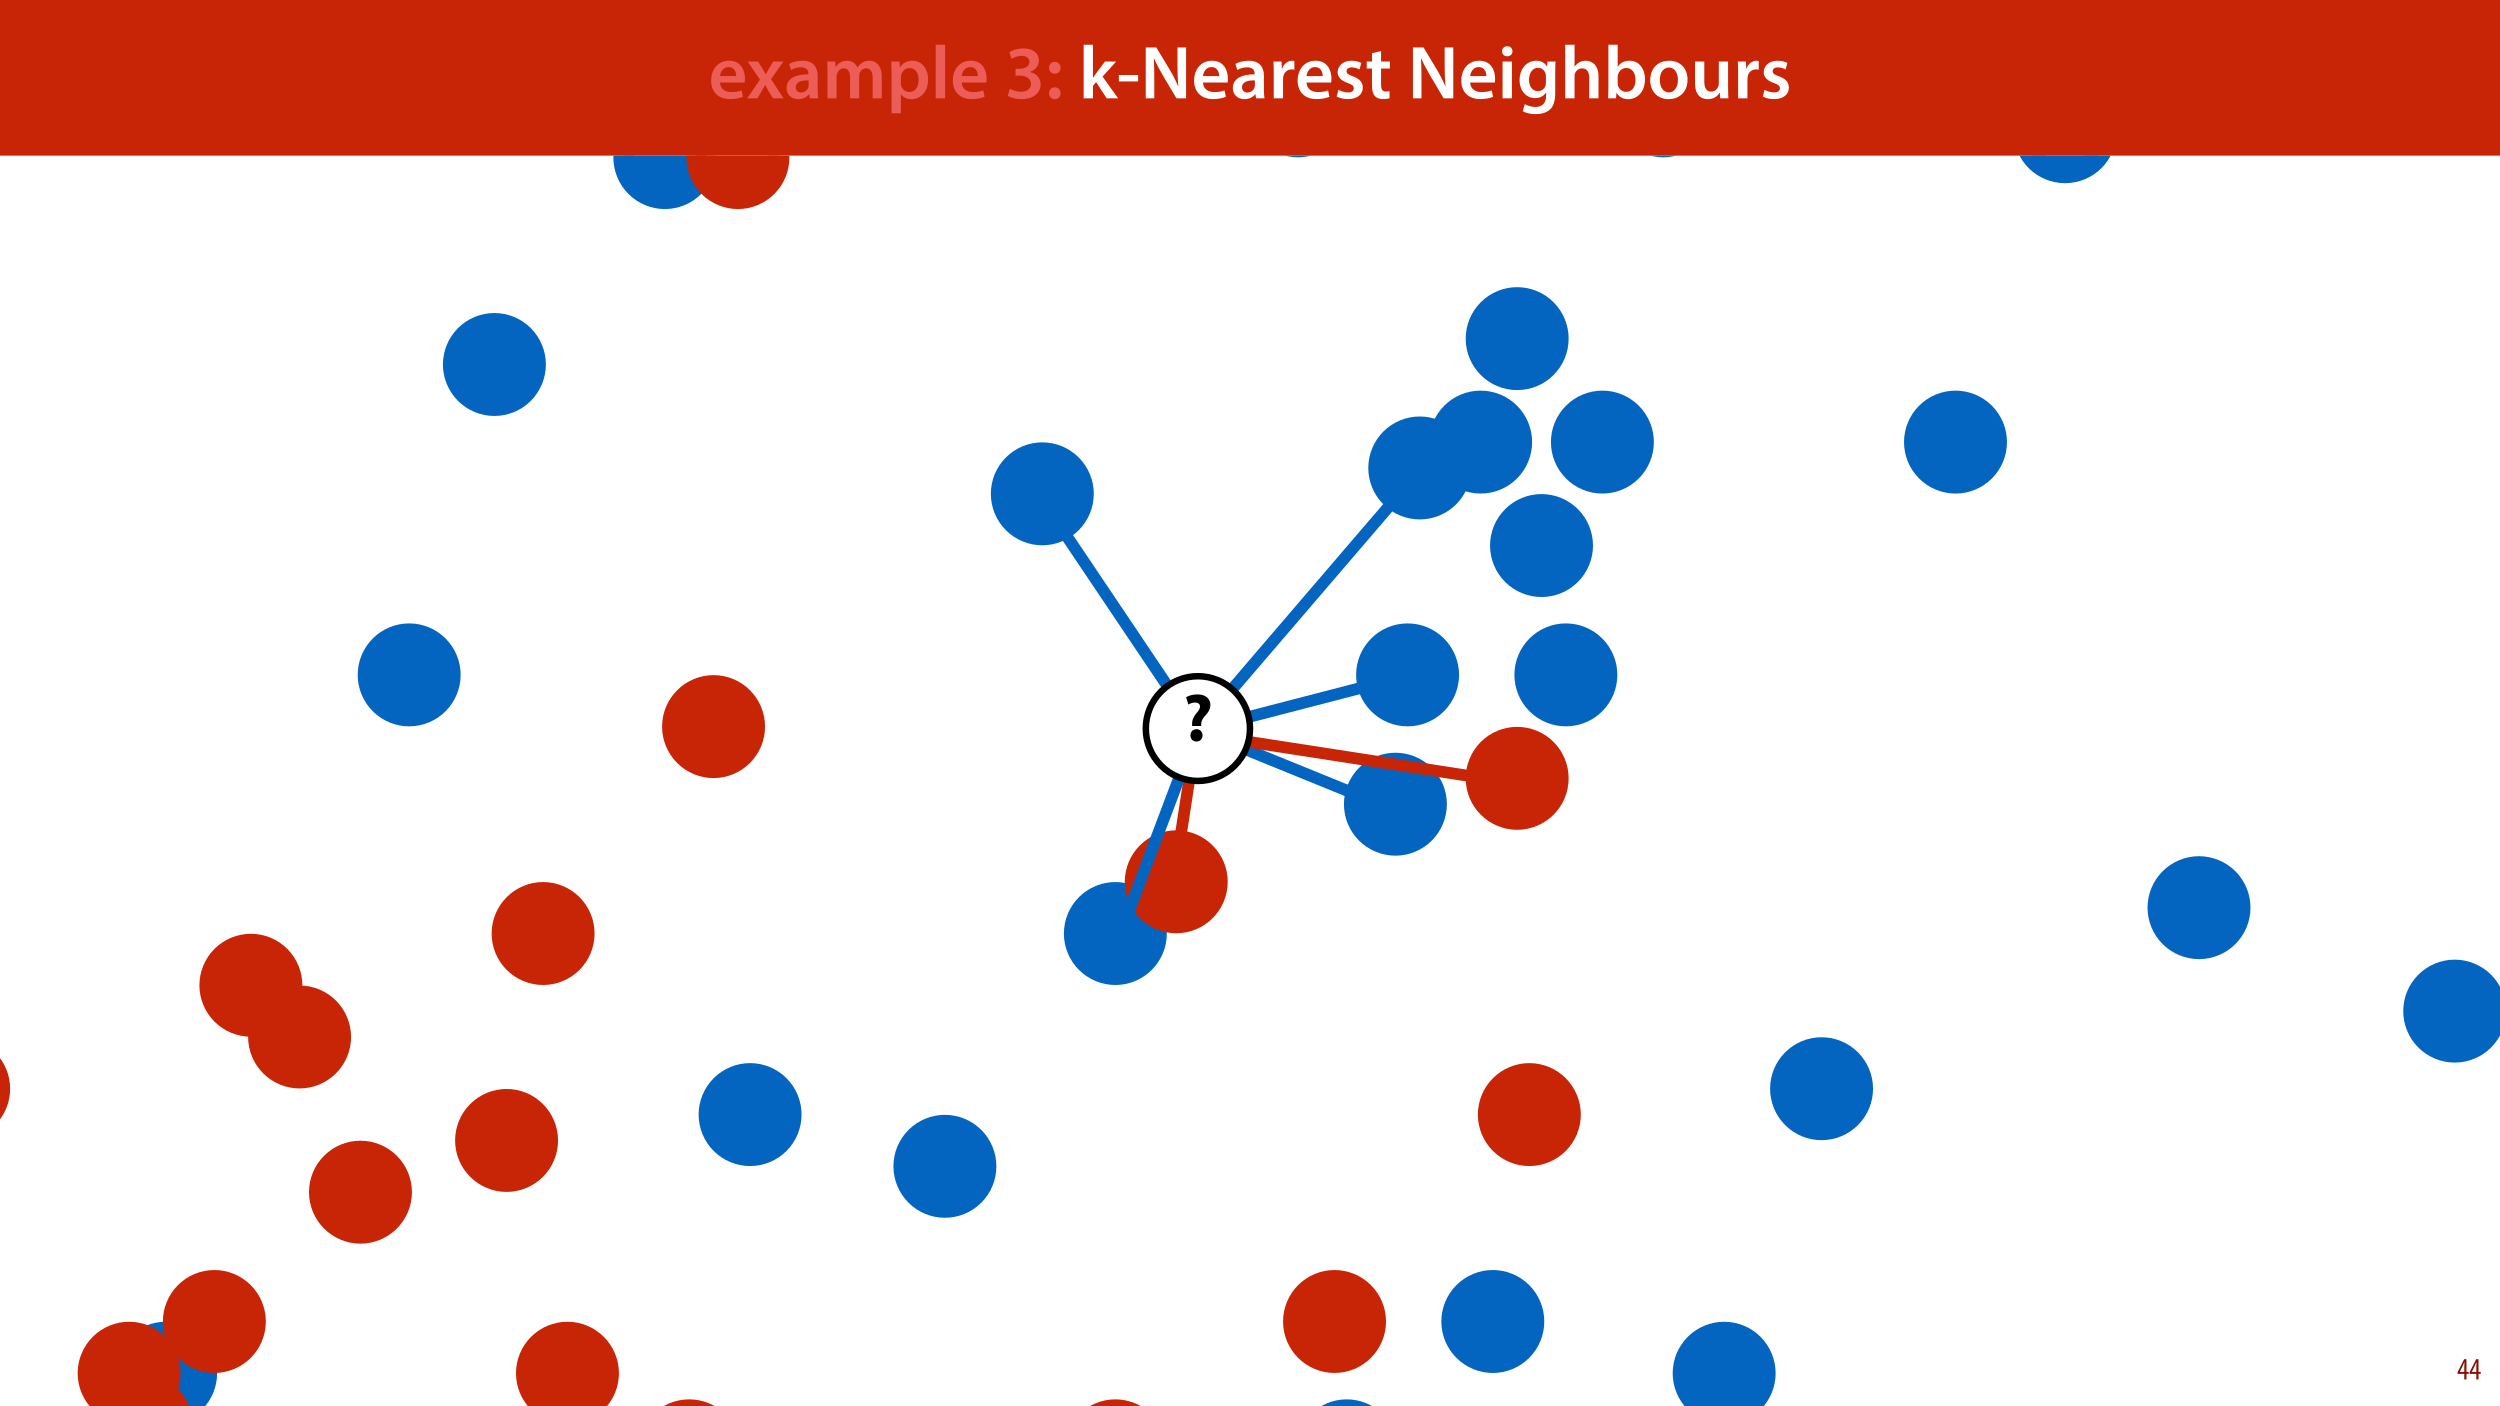 <?xml version="1.0" encoding="UTF-8"?>
<svg xmlns="http://www.w3.org/2000/svg" xmlns:xlink="http://www.w3.org/1999/xlink" width="1920pt" height="1080pt" viewBox="0 0 1920 1080" version="1.1">
<defs>
<g>
<symbol overflow="visible" id="glyph0-0">
<path style="stroke:none;" d="M 0 0 L 29 0 L 29 -40.594 L 0 -40.594 Z M 14.5 -22.906 L 4.641 -37.703 L 24.359 -37.703 Z M 16.234 -20.297 L 26.094 -35.094 L 26.094 -5.516 Z M 4.641 -2.906 L 14.5 -17.688 L 24.359 -2.906 Z M 2.906 -35.094 L 12.766 -20.297 L 2.906 -5.516 Z M 2.906 -35.094 "/>
</symbol>
<symbol overflow="visible" id="glyph0-1">
<path style="stroke:none;" d="M 27.781 -12.125 C 27.891 -12.766 28.016 -13.797 28.016 -15.141 C 28.016 -21.344 25 -28.891 15.828 -28.891 C 6.781 -28.891 2.031 -21.516 2.031 -13.688 C 2.031 -5.047 7.422 0.578 16.594 0.578 C 20.641 0.578 24.016 -0.172 26.453 -1.156 L 25.406 -6.094 C 23.266 -5.281 20.875 -4.812 17.578 -4.812 C 13.047 -4.812 9.047 -7.016 8.875 -12.125 Z M 8.875 -17.109 C 9.156 -20.016 11.016 -24.016 15.422 -24.016 C 20.188 -24.016 21.344 -19.719 21.281 -17.109 Z M 8.875 -17.109 "/>
</symbol>
<symbol overflow="visible" id="glyph0-2">
<path style="stroke:none;" d="M 0.641 -28.25 L 10.094 -14.391 L 0.297 0 L 8.172 0 L 11.422 -5.625 C 12.359 -7.188 13.172 -8.578 13.984 -10.203 L 14.094 -10.203 C 14.906 -8.641 15.719 -7.141 16.641 -5.625 L 20.125 0 L 28.188 0 L 18.562 -14.672 L 28.016 -28.25 L 20.234 -28.25 L 17.109 -23.031 C 16.297 -21.578 15.484 -20.125 14.672 -18.562 L 14.5 -18.562 C 13.688 -20.016 12.875 -21.406 11.953 -22.906 L 8.578 -28.25 Z M 0.641 -28.25 "/>
</symbol>
<symbol overflow="visible" id="glyph0-3">
<path style="stroke:none;" d="M 26.156 0 C 25.875 -1.734 25.75 -4.234 25.75 -6.781 L 25.75 -17 C 25.75 -23.141 23.141 -28.891 14.094 -28.891 C 9.625 -28.891 5.969 -27.672 3.891 -26.391 L 5.281 -21.75 C 7.188 -22.969 10.094 -23.844 12.875 -23.844 C 17.859 -23.844 18.625 -20.766 18.625 -18.906 L 18.625 -18.438 C 8.172 -18.5 1.859 -14.906 1.859 -7.766 C 1.859 -3.484 5.047 0.641 10.734 0.641 C 14.391 0.641 17.344 -0.922 19.078 -3.125 L 19.25 -3.125 L 19.719 0 Z M 18.797 -9.922 C 18.797 -9.453 18.734 -8.875 18.562 -8.359 C 17.922 -6.328 15.828 -4.469 12.984 -4.469 C 10.734 -4.469 8.938 -5.734 8.938 -8.531 C 8.938 -12.812 13.75 -13.922 18.797 -13.797 Z M 18.797 -9.922 "/>
</symbol>
<symbol overflow="visible" id="glyph0-4">
<path style="stroke:none;" d="M 3.828 0 L 10.781 0 L 10.781 -16.703 C 10.781 -17.516 10.906 -18.328 11.188 -19.031 C 11.828 -21 13.625 -23.078 16.297 -23.078 C 19.609 -23.078 21.172 -20.297 21.172 -16.359 L 21.172 0 L 28.125 0 L 28.125 -16.938 C 28.125 -17.75 28.297 -18.625 28.484 -19.312 C 29.234 -21.344 31.031 -23.078 33.469 -23.078 C 36.891 -23.078 38.516 -20.297 38.516 -15.609 L 38.516 0 L 45.469 0 L 45.469 -16.641 C 45.469 -25.688 40.719 -28.891 36.016 -28.891 C 33.703 -28.891 31.906 -28.297 30.328 -27.203 C 29 -26.391 27.844 -25.234 26.859 -23.656 L 26.734 -23.656 C 25.516 -26.797 22.625 -28.891 18.906 -28.891 C 14.156 -28.891 11.594 -26.281 10.203 -24.062 L 10.031 -24.062 L 9.75 -28.25 L 3.594 -28.25 C 3.766 -25.812 3.828 -23.078 3.828 -19.844 Z M 3.828 0 "/>
</symbol>
<symbol overflow="visible" id="glyph0-5">
<path style="stroke:none;" d="M 3.828 11.484 L 10.969 11.484 L 10.969 -3.125 L 11.078 -3.125 C 12.531 -0.875 15.484 0.641 19.031 0.641 C 25.469 0.641 31.906 -4.297 31.906 -14.5 C 31.906 -23.312 26.5 -28.891 20.016 -28.891 C 15.719 -28.891 12.406 -27.094 10.328 -23.891 L 10.203 -23.891 L 9.859 -28.25 L 3.594 -28.25 C 3.719 -25.578 3.828 -22.562 3.828 -18.844 Z M 10.969 -16.188 C 10.969 -16.766 11.078 -17.406 11.25 -17.984 C 11.953 -21.109 14.672 -23.266 17.625 -23.266 C 22.219 -23.266 24.656 -19.203 24.656 -14.203 C 24.656 -8.641 21.984 -4.875 17.453 -4.875 C 14.438 -4.875 11.891 -6.953 11.188 -9.859 C 11.016 -10.5 10.969 -11.141 10.969 -11.828 Z M 10.969 -16.188 "/>
</symbol>
<symbol overflow="visible" id="glyph0-6">
<path style="stroke:none;" d="M 3.828 0 L 11.016 0 L 11.016 -41.188 L 3.828 -41.188 Z M 3.828 0 "/>
</symbol>
<symbol overflow="visible" id="glyph0-7">
<path style="stroke:none;" d=""/>
</symbol>
<symbol overflow="visible" id="glyph0-8">
<path style="stroke:none;" d="M 2.312 -1.969 C 4.344 -0.641 8.297 0.641 12.875 0.641 C 22.219 0.641 27.547 -4.406 27.547 -10.781 C 27.547 -15.891 23.844 -19.375 19.25 -20.188 L 19.25 -20.297 C 23.891 -21.922 26.219 -25.172 26.219 -29.109 C 26.219 -34.047 22.219 -38.344 14.438 -38.344 C 9.922 -38.344 5.734 -36.953 3.594 -35.438 L 5.219 -30.281 C 6.781 -31.312 9.859 -32.656 12.938 -32.656 C 17.047 -32.656 18.969 -30.516 18.969 -27.953 C 18.969 -24.188 14.797 -22.672 11.484 -22.672 L 8.297 -22.672 L 8.297 -17.453 L 11.594 -17.453 C 15.953 -17.453 20.125 -15.547 20.125 -11.078 C 20.188 -8.125 17.984 -5.047 12.531 -5.047 C 8.938 -5.047 5.391 -6.5 3.938 -7.359 Z M 2.312 -1.969 "/>
</symbol>
<symbol overflow="visible" id="glyph0-9">
<path style="stroke:none;" d="M 7.359 -18.906 C 10.031 -18.906 11.781 -20.828 11.781 -23.438 C 11.719 -26.094 9.969 -28.016 7.359 -28.016 C 4.812 -28.016 2.953 -26.094 2.953 -23.438 C 2.953 -20.828 4.75 -18.906 7.359 -18.906 Z M 7.359 0.641 C 10.031 0.641 11.781 -1.328 11.781 -3.891 C 11.719 -6.609 9.969 -8.469 7.359 -8.469 C 4.812 -8.469 2.953 -6.547 2.953 -3.891 C 2.953 -1.328 4.75 0.641 7.359 0.641 Z M 7.359 0.641 "/>
</symbol>
<symbol overflow="visible" id="glyph0-10">
<path style="stroke:none;" d="M 10.969 -41.188 L 3.828 -41.188 L 3.828 0 L 10.969 0 L 10.969 -9.625 L 13.391 -12.469 L 21.516 0 L 30.281 0 L 18.328 -16.703 L 28.766 -28.25 L 20.188 -28.25 L 13.344 -19.141 C 12.594 -18.156 11.781 -16.938 11.078 -15.828 L 10.969 -15.828 Z M 10.969 -41.188 "/>
</symbol>
<symbol overflow="visible" id="glyph0-11">
<path style="stroke:none;" d="M 1.734 -17.922 L 1.734 -12.984 L 16.531 -12.984 L 16.531 -17.922 Z M 1.734 -17.922 "/>
</symbol>
<symbol overflow="visible" id="glyph0-12">
<path style="stroke:none;" d="M 10.672 0 L 10.672 -13.984 C 10.672 -20.422 10.609 -25.578 10.328 -30.625 L 10.5 -30.688 C 12.406 -26.281 15.016 -21.453 17.516 -17.172 L 27.719 0 L 35.094 0 L 35.094 -39.094 L 28.484 -39.094 L 28.484 -25.469 C 28.484 -19.484 28.656 -14.438 29.109 -9.219 L 29 -9.219 C 27.203 -13.453 24.938 -17.984 22.328 -22.328 L 12.234 -39.094 L 4.125 -39.094 L 4.125 0 Z M 10.672 0 "/>
</symbol>
<symbol overflow="visible" id="glyph0-13">
<path style="stroke:none;" d="M 3.828 0 L 10.969 0 L 10.969 -14.609 C 10.969 -15.422 11.078 -16.188 11.188 -16.812 C 11.828 -20.016 14.156 -22.219 17.578 -22.219 C 18.438 -22.219 19.078 -22.094 19.656 -21.984 L 19.656 -28.703 C 19.078 -28.828 18.672 -28.891 17.984 -28.891 C 14.969 -28.891 11.656 -26.859 10.266 -22.859 L 10.031 -22.859 L 9.797 -28.25 L 3.594 -28.25 C 3.766 -25.688 3.828 -22.969 3.828 -19.141 Z M 3.828 0 "/>
</symbol>
<symbol overflow="visible" id="glyph0-14">
<path style="stroke:none;" d="M 2.094 -1.391 C 4.172 -0.234 7.25 0.578 10.672 0.578 C 18.156 0.578 22.156 -3.125 22.156 -8.234 C 22.094 -12.406 19.719 -15.016 14.609 -16.875 C 11.016 -18.156 9.688 -19.031 9.688 -20.828 C 9.688 -22.562 11.078 -23.781 13.625 -23.781 C 16.125 -23.781 18.391 -22.859 19.609 -22.156 L 21 -27.203 C 19.375 -28.078 16.641 -28.891 13.516 -28.891 C 6.953 -28.891 2.844 -25 2.844 -20.016 C 2.781 -16.703 5.109 -13.688 10.609 -11.781 C 14.094 -10.562 15.25 -9.562 15.25 -7.656 C 15.25 -5.797 13.859 -4.531 10.734 -4.531 C 8.172 -4.531 5.109 -5.562 3.484 -6.547 Z M 2.094 -1.391 "/>
</symbol>
<symbol overflow="visible" id="glyph0-15">
<path style="stroke:none;" d="M 5.047 -34.625 L 5.047 -28.25 L 0.984 -28.25 L 0.984 -22.906 L 5.047 -22.906 L 5.047 -9.625 C 5.047 -5.922 5.734 -3.359 7.25 -1.734 C 8.578 -0.297 10.781 0.578 13.391 0.578 C 15.656 0.578 17.516 0.297 18.562 -0.109 L 18.438 -5.562 C 17.812 -5.391 16.875 -5.219 15.656 -5.219 C 12.938 -5.219 12 -7.016 12 -10.438 L 12 -22.906 L 18.797 -22.906 L 18.797 -28.25 L 12 -28.25 L 12 -36.312 Z M 5.047 -34.625 "/>
</symbol>
<symbol overflow="visible" id="glyph0-16">
<path style="stroke:none;" d="M 11.016 0 L 11.016 -28.25 L 3.828 -28.25 L 3.828 0 Z M 7.422 -40.016 C 5.047 -40.016 3.422 -38.344 3.422 -36.141 C 3.422 -33.984 4.984 -32.312 7.359 -32.312 C 9.859 -32.312 11.422 -33.984 11.422 -36.141 C 11.375 -38.344 9.859 -40.016 7.422 -40.016 Z M 7.422 -40.016 "/>
</symbol>
<symbol overflow="visible" id="glyph0-17">
<path style="stroke:none;" d="M 23.438 -28.25 L 23.141 -24.469 L 23.031 -24.469 C 21.688 -26.797 19.141 -28.891 14.844 -28.891 C 8.062 -28.891 2.031 -23.266 2.031 -13.984 C 2.031 -5.969 7.016 -0.172 14.031 -0.172 C 17.75 -0.172 20.641 -1.859 22.266 -4.344 L 22.391 -4.344 L 22.391 -1.906 C 22.391 4.172 18.906 6.609 14.266 6.609 C 10.844 6.609 7.828 5.516 6.031 4.469 L 4.469 9.859 C 6.906 11.375 10.734 12.125 14.328 12.125 C 18.219 12.125 22.266 11.312 25.234 8.703 C 28.188 6.031 29.406 1.797 29.406 -4.125 L 29.406 -20.125 C 29.406 -24.016 29.516 -26.328 29.641 -28.25 Z M 22.266 -12.359 C 22.266 -11.547 22.156 -10.562 21.984 -9.797 C 21.172 -7.25 18.844 -5.516 16.188 -5.516 C 11.719 -5.516 9.281 -9.391 9.281 -14.203 C 9.281 -19.953 12.234 -23.438 16.234 -23.438 C 19.25 -23.438 21.281 -21.453 22.047 -18.844 C 22.219 -18.266 22.266 -17.578 22.266 -16.938 Z M 22.266 -12.359 "/>
</symbol>
<symbol overflow="visible" id="glyph0-18">
<path style="stroke:none;" d="M 3.828 0 L 11.016 0 L 11.016 -16.875 C 11.016 -17.688 11.078 -18.438 11.312 -19.031 C 12.062 -21.172 14.031 -23.031 16.812 -23.031 C 20.766 -23.031 22.266 -19.953 22.266 -15.828 L 22.266 0 L 29.406 0 L 29.406 -16.641 C 29.406 -25.688 24.359 -28.891 19.547 -28.891 C 17.75 -28.891 16.062 -28.422 14.672 -27.609 C 13.172 -26.797 12 -25.688 11.141 -24.359 L 11.016 -24.359 L 11.016 -41.188 L 3.828 -41.188 Z M 3.828 0 "/>
</symbol>
<symbol overflow="visible" id="glyph0-19">
<path style="stroke:none;" d="M 9.688 0 L 10.031 -4.234 L 10.156 -4.234 C 12.188 -0.75 15.422 0.641 19.078 0.641 C 25.469 0.641 31.906 -4.406 31.906 -14.562 C 31.953 -23.141 27.031 -28.891 20.125 -28.891 C 15.891 -28.891 12.812 -27.094 11.078 -24.359 L 10.969 -24.359 L 10.969 -41.188 L 3.828 -41.188 L 3.828 -7.953 C 3.828 -5.047 3.719 -1.906 3.594 0 Z M 10.969 -16.234 C 10.969 -16.938 11.078 -17.578 11.188 -18.094 C 12 -21.234 14.609 -23.312 17.516 -23.312 C 22.266 -23.312 24.656 -19.25 24.656 -14.266 C 24.656 -8.578 21.922 -4.984 17.453 -4.984 C 14.391 -4.984 11.891 -7.141 11.141 -9.969 C 11.016 -10.5 10.969 -11.078 10.969 -11.656 Z M 10.969 -16.234 "/>
</symbol>
<symbol overflow="visible" id="glyph0-20">
<path style="stroke:none;" d="M 16.641 -28.891 C 8.125 -28.891 2.031 -23.203 2.031 -13.922 C 2.031 -4.875 8.172 0.641 16.188 0.641 C 23.375 0.641 30.688 -4 30.688 -14.391 C 30.688 -22.969 25.062 -28.891 16.641 -28.891 Z M 16.469 -23.656 C 21.344 -23.656 23.312 -18.625 23.312 -14.203 C 23.312 -8.531 20.469 -4.531 16.406 -4.531 C 12.062 -4.531 9.391 -8.641 9.391 -14.094 C 9.391 -18.797 11.422 -23.656 16.469 -23.656 Z M 16.469 -23.656 "/>
</symbol>
<symbol overflow="visible" id="glyph0-21">
<path style="stroke:none;" d="M 29.109 -28.25 L 21.984 -28.25 L 21.984 -11.188 C 21.984 -10.375 21.812 -9.625 21.578 -8.984 C 20.828 -7.188 18.969 -5.156 16.125 -5.156 C 12.359 -5.156 10.844 -8.172 10.844 -12.875 L 10.844 -28.25 L 3.719 -28.25 L 3.719 -11.656 C 3.719 -2.438 8.406 0.641 13.578 0.641 C 18.625 0.641 21.406 -2.266 22.625 -4.297 L 22.734 -4.297 L 23.078 0 L 29.344 0 C 29.234 -2.312 29.109 -5.109 29.109 -8.469 Z M 29.109 -28.25 "/>
</symbol>
<symbol overflow="visible" id="glyph1-0">
<path style="stroke:none;" d="M 0 0 L 12 0 L 12 -16.797 L 0 -16.797 Z M 6 -9.484 L 1.922 -15.594 L 10.078 -15.594 Z M 6.719 -8.406 L 10.797 -14.516 L 10.797 -2.281 Z M 1.922 -1.203 L 6 -7.312 L 10.078 -1.203 Z M 1.203 -14.516 L 5.281 -8.406 L 1.203 -2.281 Z M 1.203 -14.516 "/>
</symbol>
<symbol overflow="visible" id="glyph1-1">
<path style="stroke:none;" d="M 7.297 0 L 7.297 -4.297 L 9 -4.297 L 9 -5.812 L 7.297 -5.812 L 7.297 -15.594 L 5.5 -15.594 L 0.438 -5.547 L 0.438 -4.297 L 5.609 -4.297 L 5.609 0 Z M 2.188 -5.812 L 2.188 -5.859 L 4.344 -10.344 C 4.797 -11.297 5.141 -12.047 5.656 -13.297 L 5.766 -13.297 C 5.688 -12.266 5.609 -11.297 5.609 -10.219 L 5.609 -5.812 Z M 2.188 -5.812 "/>
</symbol>
<symbol overflow="visible" id="glyph2-0">
<path style="stroke:none;" d="M 0 0 L 26 0 L 26 -36.406 L 0 -36.406 Z M 13 -20.547 L 4.156 -33.797 L 21.844 -33.797 Z M 14.562 -18.203 L 23.406 -31.453 L 23.406 -4.938 Z M 4.156 -2.594 L 13 -15.859 L 21.844 -2.594 Z M 2.594 -31.453 L 11.438 -18.203 L 2.594 -4.938 Z M 2.594 -31.453 "/>
</symbol>
<symbol overflow="visible" id="glyph2-1">
<path style="stroke:none;" d="M 14.094 -11.344 L 14.094 -12.266 C 14.047 -14.609 14.812 -16.641 16.75 -18.766 C 18.719 -20.953 21.156 -23.562 21.156 -27.516 C 21.156 -31.828 18.047 -35.625 11.188 -35.625 C 7.484 -35.625 4.375 -34.578 2.5 -33.484 L 4.266 -27.812 C 5.609 -28.75 7.703 -29.375 9.406 -29.375 C 12.016 -29.281 13.203 -28.078 13.203 -26.266 C 13.203 -24.484 11.859 -22.828 10.188 -20.859 C 7.859 -18.047 6.969 -15.344 7.125 -12.688 L 7.172 -11.344 Z M 10.453 0.578 C 13.266 0.578 15.125 -1.453 15.125 -4.156 C 15.078 -6.922 13.266 -8.891 10.453 -8.891 C 7.75 -8.891 5.828 -6.922 5.828 -4.156 C 5.828 -1.453 7.703 0.578 10.453 0.578 Z M 10.453 0.578 "/>
</symbol>
</g>
<clipPath id="clip1">
  <path d="M 0 119.531 L 1920 119.531 L 1920 1080 L 0 1080 Z M 0 119.531 "/>
</clipPath>
<clipPath id="clip2">
  <path d="M 340.164 240.402 L 419.23 240.402 L 419.23 319.469 L 340.164 319.469 Z M 340.164 240.402 "/>
</clipPath>
<clipPath id="clip3">
  <path d="M 1106.949 975.375 L 1186.016 975.375 L 1186.016 1054.441 L 1106.949 1054.441 Z M 1106.949 975.375 "/>
</clipPath>
<clipPath id="clip4">
  <path d="M 87.688 1015.105 L 166.754 1015.105 L 166.754 1080 L 87.688 1080 Z M 87.688 1015.105 "/>
</clipPath>
<clipPath id="clip5">
  <path d="M 1041.492 478.77 L 1120.559 478.77 L 1120.559 557.836 L 1041.492 557.836 Z M 1041.492 478.77 "/>
</clipPath>
<clipPath id="clip6">
  <path d="M 1125.652 220.539 L 1204.719 220.539 L 1204.719 299.602 L 1125.652 299.602 Z M 1125.652 220.539 "/>
</clipPath>
<clipPath id="clip7">
  <path d="M 994.738 1074.695 L 1073.805 1074.695 L 1073.805 1080 L 994.738 1080 Z M 994.738 1074.695 "/>
</clipPath>
<clipPath id="clip8">
  <path d="M 1359.426 796.598 L 1438.492 796.598 L 1438.492 875.664 L 1359.426 875.664 Z M 1359.426 796.598 "/>
</clipPath>
<clipPath id="clip9">
  <path d="M 1163.055 478.77 L 1242.121 478.77 L 1242.121 557.836 L 1163.055 557.836 Z M 1163.055 478.77 "/>
</clipPath>
<clipPath id="clip10">
  <path d="M 1191.109 299.992 L 1270.176 299.992 L 1270.176 379.059 L 1191.109 379.059 Z M 1191.109 299.992 "/>
</clipPath>
<clipPath id="clip11">
  <path d="M 686.152 856.191 L 765.219 856.191 L 765.219 935.258 L 686.152 935.258 Z M 686.152 856.191 "/>
</clipPath>
<clipPath id="clip12">
  <path d="M 760.961 339.723 L 840.027 339.723 L 840.027 418.789 L 760.961 418.789 Z M 760.961 339.723 "/>
</clipPath>
<clipPath id="clip13">
  <path d="M 274.707 478.77 L 353.773 478.77 L 353.773 557.836 L 274.707 557.836 Z M 274.707 478.77 "/>
</clipPath>
<clipPath id="clip14">
  <path d="M 536.535 816.461 L 615.602 816.461 L 615.602 895.527 L 536.535 895.527 Z M 536.535 816.461 "/>
</clipPath>
<clipPath id="clip15">
  <path d="M 1032.141 578.094 L 1111.207 578.094 L 1111.207 657.156 L 1032.141 657.156 Z M 1032.141 578.094 "/>
</clipPath>
<clipPath id="clip16">
  <path d="M 1237.863 119.531 L 1316.93 119.531 L 1316.93 120.824 L 1237.863 120.824 Z M 1237.863 119.531 "/>
</clipPath>
<clipPath id="clip17">
  <path d="M 1462.289 299.992 L 1541.355 299.992 L 1541.355 379.059 L 1462.289 379.059 Z M 1462.289 299.992 "/>
</clipPath>
<clipPath id="clip18">
  <path d="M 1144.355 379.449 L 1223.422 379.449 L 1223.422 458.516 L 1144.355 458.516 Z M 1144.355 379.449 "/>
</clipPath>
<clipPath id="clip19">
  <path d="M 957.332 119.531 L 1036.398 119.531 L 1036.398 120.824 L 957.332 120.824 Z M 957.332 119.531 "/>
</clipPath>
<clipPath id="clip20">
  <path d="M 1845.68 737.004 L 1920 737.004 L 1920 816.07 L 1845.68 816.07 Z M 1845.68 737.004 "/>
</clipPath>
<clipPath id="clip21">
  <path d="M 1554 119.531 L 1618 119.531 L 1618 133 L 1554 133 Z M 1554 119.531 "/>
</clipPath>
<clipPath id="clip22">
  <path d="M 1546.449 119.531 L 1625.516 119.531 L 1625.516 140.691 L 1546.449 140.691 Z M 1546.449 119.531 "/>
</clipPath>
<clipPath id="clip23">
  <path d="M 478 119.531 L 543 119.531 L 543 153 L 478 153 Z M 478 119.531 "/>
</clipPath>
<clipPath id="clip24">
  <path d="M 471.078 119.531 L 550.145 119.531 L 550.145 160.555 L 471.078 160.555 Z M 471.078 119.531 "/>
</clipPath>
<clipPath id="clip25">
  <path d="M 1097.598 299.992 L 1176.664 299.992 L 1176.664 379.059 L 1097.598 379.059 Z M 1097.598 299.992 "/>
</clipPath>
<clipPath id="clip26">
  <path d="M 817.066 677.414 L 896.133 677.414 L 896.133 756.48 L 817.066 756.48 Z M 817.066 677.414 "/>
</clipPath>
<clipPath id="clip27">
  <path d="M 1284.617 1015.105 L 1363.684 1015.105 L 1363.684 1080 L 1284.617 1080 Z M 1284.617 1015.105 "/>
</clipPath>
<clipPath id="clip28">
  <path d="M 1649.309 657.547 L 1728.375 657.547 L 1728.375 736.613 L 1649.309 736.613 Z M 1649.309 657.547 "/>
</clipPath>
<clipPath id="clip29">
  <path d="M 1050.844 319.859 L 1129.91 319.859 L 1129.91 398.926 L 1050.844 398.926 Z M 1050.844 319.859 "/>
</clipPath>
<clipPath id="clip30">
  <path d="M 237.305 876.055 L 316.371 876.055 L 316.371 955.121 L 237.305 955.121 Z M 237.305 876.055 "/>
</clipPath>
<clipPath id="clip31">
  <path d="M 190.547 756.871 L 269.613 756.871 L 269.613 835.938 L 190.547 835.938 Z M 190.547 756.871 "/>
</clipPath>
<clipPath id="clip32">
  <path d="M 508.484 518.5 L 587.551 518.5 L 587.551 597.566 L 508.484 597.566 Z M 508.484 518.5 "/>
</clipPath>
<clipPath id="clip33">
  <path d="M 153.145 717.141 L 232.211 717.141 L 232.211 796.207 L 153.145 796.207 Z M 153.145 717.141 "/>
</clipPath>
<clipPath id="clip34">
  <path d="M 68.984 1054.832 L 148.051 1054.832 L 148.051 1080 L 68.984 1080 Z M 68.984 1054.832 "/>
</clipPath>
<clipPath id="clip35">
  <path d="M 377.57 677.414 L 456.637 677.414 L 456.637 756.48 L 377.57 756.48 Z M 377.57 677.414 "/>
</clipPath>
<clipPath id="clip36">
  <path d="M 535 119.531 L 599 119.531 L 599 153 L 535 153 Z M 535 119.531 "/>
</clipPath>
<clipPath id="clip37">
  <path d="M 527.188 119.531 L 606.25 119.531 L 606.25 160.555 L 527.188 160.555 Z M 527.188 119.531 "/>
</clipPath>
<clipPath id="clip38">
  <path d="M 0 796.598 L 7.785 796.598 L 7.785 875.664 L 0 875.664 Z M 0 796.598 "/>
</clipPath>
<clipPath id="clip39">
  <path d="M 817.066 1074.695 L 896.133 1074.695 L 896.133 1080 L 817.066 1080 Z M 817.066 1074.695 "/>
</clipPath>
<clipPath id="clip40">
  <path d="M 1135.004 816.461 L 1214.07 816.461 L 1214.07 895.527 L 1135.004 895.527 Z M 1135.004 816.461 "/>
</clipPath>
<clipPath id="clip41">
  <path d="M 863.824 637.684 L 942.891 637.684 L 942.891 716.75 L 863.824 716.75 Z M 863.824 637.684 "/>
</clipPath>
<clipPath id="clip42">
  <path d="M 1125.652 558.227 L 1204.719 558.227 L 1204.719 637.293 L 1125.652 637.293 Z M 1125.652 558.227 "/>
</clipPath>
<clipPath id="clip43">
  <path d="M 489.781 1074.695 L 568.848 1074.695 L 568.848 1080 L 489.781 1080 Z M 489.781 1074.695 "/>
</clipPath>
<clipPath id="clip44">
  <path d="M 985.387 975.375 L 1064.453 975.375 L 1064.453 1054.441 L 985.387 1054.441 Z M 985.387 975.375 "/>
</clipPath>
<clipPath id="clip45">
  <path d="M 125.09 975.375 L 204.156 975.375 L 204.156 1054.441 L 125.09 1054.441 Z M 125.09 975.375 "/>
</clipPath>
<clipPath id="clip46">
  <path d="M 396.27 1015.105 L 475.336 1015.105 L 475.336 1080 L 396.27 1080 Z M 396.27 1015.105 "/>
</clipPath>
<clipPath id="clip47">
  <path d="M 349.516 836.328 L 428.582 836.328 L 428.582 915.391 L 349.516 915.391 Z M 349.516 836.328 "/>
</clipPath>
<clipPath id="clip48">
  <path d="M 59.633 1015.105 L 138.699 1015.105 L 138.699 1080 L 59.633 1080 Z M 59.633 1015.105 "/>
</clipPath>
</defs>
<g id="surface1">
<rect x="0" y="0" width="1920" height="1080" style="fill:rgb(100%,100%,100%);fill-opacity:1;stroke:none;"/>
<g clip-path="url(#clip1)" clip-rule="nonzero">
<rect x="0" y="0" width="1920" height="1080" style="fill:rgb(100%,100%,100%);fill-opacity:1;stroke:none;"/>
<rect x="0" y="0" width="1920" height="1080" style="fill:rgb(100%,100%,100%);fill-opacity:1;stroke:none;"/>
</g>
<path style=" stroke:none;fill-rule:nonzero;fill:rgb(1.176%,39.607%,75.294%);fill-opacity:1;" d="M 379.699 311.562 C 388.086 311.562 396.129 308.227 402.062 302.297 C 407.992 296.367 411.324 288.32 411.324 279.934 C 411.324 271.547 407.992 263.5 402.062 257.57 C 396.129 251.641 388.086 248.309 379.699 248.309 C 371.312 248.309 363.266 251.641 357.336 257.57 C 351.402 263.5 348.07 271.547 348.07 279.934 C 348.07 288.32 351.402 296.367 357.336 302.297 C 363.266 308.227 371.312 311.562 379.699 311.562 Z M 379.699 311.562 "/>
<g clip-path="url(#clip2)" clip-rule="nonzero">
<path style="fill:none;stroke-width:1;stroke-linecap:butt;stroke-linejoin:round;stroke:rgb(1.176%,39.607%,75.294%);stroke-opacity:1;stroke-miterlimit:10;" d="M 0 -2 C 0.53 -2 1.039 -1.789 1.414 -1.414 C 1.789 -1.039 2 -0.53 2 0 C 2 0.53 1.789 1.039 1.414 1.414 C 1.039 1.789 0.53 2 0 2 C -0.53 2 -1.039 1.789 -1.414 1.414 C -1.789 1.039 -2 0.53 -2 0 C -2 -0.53 -1.789 -1.039 -1.414 -1.414 C -1.039 -1.789 -0.53 -2 0 -2 Z M 0 -2 " transform="matrix(15.813,0,0,-15.813,379.698,279.934)"/>
</g>
<path style=" stroke:none;fill-rule:nonzero;fill:rgb(1.176%,39.607%,75.294%);fill-opacity:1;" d="M 1146.484 1046.535 C 1154.871 1046.535 1162.914 1043.203 1168.848 1037.273 C 1174.777 1031.34 1178.109 1023.297 1178.109 1014.91 C 1178.109 1006.52 1174.777 998.477 1168.848 992.547 C 1162.914 986.613 1154.871 983.281 1146.484 983.281 C 1138.094 983.281 1130.051 986.613 1124.121 992.547 C 1118.188 998.477 1114.855 1006.52 1114.855 1014.91 C 1114.855 1023.297 1118.188 1031.34 1124.121 1037.273 C 1130.051 1043.203 1138.094 1046.535 1146.484 1046.535 Z M 1146.484 1046.535 "/>
<g clip-path="url(#clip3)" clip-rule="nonzero">
<path style="fill:none;stroke-width:1;stroke-linecap:butt;stroke-linejoin:round;stroke:rgb(1.176%,39.607%,75.294%);stroke-opacity:1;stroke-miterlimit:10;" d="M 0 -2 C 0.53 -2 1.039 -1.789 1.414 -1.414 C 1.789 -1.039 2 -0.53 2 -0 C 2 0.531 1.789 1.039 1.414 1.414 C 1.039 1.789 0.53 2 0 2 C -0.531 2 -1.039 1.789 -1.414 1.414 C -1.789 1.039 -2 0.531 -2 -0 C -2 -0.53 -1.789 -1.039 -1.414 -1.414 C -1.039 -1.789 -0.531 -2 0 -2 Z M 0 -2 " transform="matrix(15.813,0,0,-15.813,1146.483,1014.909)"/>
</g>
<path style=" stroke:none;fill-rule:nonzero;fill:rgb(1.176%,39.607%,75.294%);fill-opacity:1;" d="M 127.219 1086.262 C 135.609 1086.262 143.652 1082.93 149.582 1077 C 155.516 1071.07 158.848 1063.023 158.848 1054.637 C 158.848 1046.25 155.516 1038.203 149.582 1032.273 C 143.652 1026.344 135.609 1023.012 127.219 1023.012 C 118.832 1023.012 110.789 1026.344 104.855 1032.273 C 98.926 1038.203 95.594 1046.25 95.594 1054.637 C 95.594 1063.023 98.926 1071.07 104.855 1077 C 110.789 1082.93 118.832 1086.262 127.219 1086.262 Z M 127.219 1086.262 "/>
<g clip-path="url(#clip4)" clip-rule="nonzero">
<path style="fill:none;stroke-width:1;stroke-linecap:butt;stroke-linejoin:round;stroke:rgb(1.176%,39.607%,75.294%);stroke-opacity:1;stroke-miterlimit:10;" d="M -0 -2 C 0.531 -2 1.039 -1.789 1.414 -1.414 C 1.789 -1.039 2 -0.53 2 0 C 2 0.53 1.789 1.039 1.414 1.414 C 1.039 1.789 0.531 2 -0 2 C -0.53 2 -1.039 1.789 -1.414 1.414 C -1.789 1.039 -2 0.53 -2 0 C -2 -0.53 -1.789 -1.039 -1.414 -1.414 C -1.039 -1.789 -0.53 -2 -0 -2 Z M -0 -2 " transform="matrix(15.813,0,0,-15.813,127.22,1054.637)"/>
</g>
<path style=" stroke:none;fill-rule:nonzero;fill:rgb(1.176%,39.607%,75.294%);fill-opacity:1;" d="M 1081.023 549.93 C 1089.414 549.93 1097.457 546.598 1103.387 540.668 C 1109.32 534.738 1112.652 526.691 1112.652 518.305 C 1112.652 509.918 1109.32 501.871 1103.387 495.941 C 1097.457 490.012 1089.414 486.68 1081.023 486.68 C 1072.637 486.68 1064.594 490.012 1058.66 495.941 C 1052.73 501.871 1049.398 509.918 1049.398 518.305 C 1049.398 526.691 1052.73 534.738 1058.66 540.668 C 1064.594 546.598 1072.637 549.93 1081.023 549.93 Z M 1081.023 549.93 "/>
<g clip-path="url(#clip5)" clip-rule="nonzero">
<path style="fill:none;stroke-width:1;stroke-linecap:butt;stroke-linejoin:round;stroke:rgb(1.176%,39.607%,75.294%);stroke-opacity:1;stroke-miterlimit:10;" d="M -0 -2 C 0.531 -2 1.039 -1.789 1.414 -1.414 C 1.789 -1.039 2 -0.53 2 -0 C 2 0.53 1.789 1.039 1.414 1.414 C 1.039 1.789 0.531 2 -0 2 C -0.53 2 -1.039 1.789 -1.414 1.414 C -1.789 1.039 -2 0.53 -2 -0 C -2 -0.53 -1.789 -1.039 -1.414 -1.414 C -1.039 -1.789 -0.53 -2 -0 -2 Z M -0 -2 " transform="matrix(15.813,0,0,-15.813,1081.025,518.304)"/>
</g>
<path style=" stroke:none;fill-rule:nonzero;fill:rgb(1.176%,39.607%,75.294%);fill-opacity:1;" d="M 1165.184 291.695 C 1173.574 291.695 1181.617 288.363 1187.547 282.434 C 1193.48 276.504 1196.812 268.457 1196.812 260.07 C 1196.812 251.684 1193.48 243.637 1187.547 237.707 C 1181.617 231.777 1173.574 228.445 1165.184 228.445 C 1156.797 228.445 1148.754 231.777 1142.82 237.707 C 1136.891 243.637 1133.559 251.684 1133.559 260.07 C 1133.559 268.457 1136.891 276.504 1142.82 282.434 C 1148.754 288.363 1156.797 291.695 1165.184 291.695 Z M 1165.184 291.695 "/>
<g clip-path="url(#clip6)" clip-rule="nonzero">
<path style="fill:none;stroke-width:1;stroke-linecap:butt;stroke-linejoin:round;stroke:rgb(1.176%,39.607%,75.294%);stroke-opacity:1;stroke-miterlimit:10;" d="M -0 -2 C 0.531 -2 1.039 -1.789 1.414 -1.414 C 1.789 -1.039 2 -0.53 2 -0 C 2 0.53 1.789 1.039 1.414 1.414 C 1.039 1.789 0.531 2 -0 2 C -0.53 2 -1.039 1.789 -1.414 1.414 C -1.789 1.039 -2 0.53 -2 -0 C -2 -0.53 -1.789 -1.039 -1.414 -1.414 C -1.039 -1.789 -0.53 -2 -0 -2 Z M -0 -2 " transform="matrix(15.813,0,0,-15.813,1165.185,260.07)"/>
</g>
<g clip-path="url(#clip7)" clip-rule="nonzero">
<path style="fill:none;stroke-width:1;stroke-linecap:butt;stroke-linejoin:round;stroke:rgb(1.176%,39.607%,75.294%);stroke-opacity:1;stroke-miterlimit:10;" d="M -0 -2 C 0.53 -2 1.039 -1.789 1.414 -1.414 C 1.789 -1.039 2 -0.53 2 -0 C 2 0.53 1.789 1.039 1.414 1.414 C 1.039 1.789 0.53 2 -0 2 C -0.53 2 -1.039 1.789 -1.414 1.414 C -1.789 1.039 -2 0.53 -2 -0 C -2 -0.53 -1.789 -1.039 -1.414 -1.414 C -1.039 -1.789 -0.53 -2 -0 -2 Z M -0 -2 " transform="matrix(15.813,0,0,-15.813,1034.27,1114.229)"/>
</g>
<path style=" stroke:none;fill-rule:nonzero;fill:rgb(1.176%,39.607%,75.294%);fill-opacity:1;" d="M 1398.961 867.758 C 1407.348 867.758 1415.391 864.426 1421.324 858.496 C 1427.254 852.562 1430.586 844.52 1430.586 836.133 C 1430.586 827.742 1427.254 819.699 1421.324 813.77 C 1415.391 807.836 1407.348 804.504 1398.961 804.504 C 1390.574 804.504 1382.527 807.836 1376.598 813.77 C 1370.664 819.699 1367.332 827.742 1367.332 836.133 C 1367.332 844.52 1370.664 852.562 1376.598 858.496 C 1382.527 864.426 1390.574 867.758 1398.961 867.758 Z M 1398.961 867.758 "/>
<g clip-path="url(#clip8)" clip-rule="nonzero">
<path style="fill:none;stroke-width:1;stroke-linecap:butt;stroke-linejoin:round;stroke:rgb(1.176%,39.607%,75.294%);stroke-opacity:1;stroke-miterlimit:10;" d="M 0 -2 C 0.53 -2 1.039 -1.789 1.414 -1.414 C 1.789 -1.039 2 -0.53 2 -0 C 2 0.53 1.789 1.039 1.414 1.414 C 1.039 1.789 0.53 2 0 2 C -0.53 2 -1.039 1.789 -1.414 1.414 C -1.789 1.039 -2 0.53 -2 -0 C -2 -0.53 -1.789 -1.039 -1.414 -1.414 C -1.039 -1.789 -0.53 -2 0 -2 Z M 0 -2 " transform="matrix(15.813,0,0,-15.813,1398.96,836.131)"/>
</g>
<path style=" stroke:none;fill-rule:nonzero;fill:rgb(1.176%,39.607%,75.294%);fill-opacity:1;" d="M 1202.59 549.93 C 1210.977 549.93 1219.02 546.598 1224.953 540.668 C 1230.883 534.738 1234.215 526.691 1234.215 518.305 C 1234.215 509.918 1230.883 501.871 1224.953 495.941 C 1219.02 490.012 1210.977 486.68 1202.59 486.68 C 1194.203 486.68 1186.156 490.012 1180.227 495.941 C 1174.297 501.871 1170.961 509.918 1170.961 518.305 C 1170.961 526.691 1174.297 534.738 1180.227 540.668 C 1186.156 546.598 1194.203 549.93 1202.59 549.93 Z M 1202.59 549.93 "/>
<g clip-path="url(#clip9)" clip-rule="nonzero">
<path style="fill:none;stroke-width:1;stroke-linecap:butt;stroke-linejoin:round;stroke:rgb(1.176%,39.607%,75.294%);stroke-opacity:1;stroke-miterlimit:10;" d="M 0 -2 C 0.53 -2 1.039 -1.789 1.414 -1.414 C 1.789 -1.039 2 -0.53 2 -0 C 2 0.53 1.789 1.039 1.414 1.414 C 1.039 1.789 0.53 2 0 2 C -0.53 2 -1.039 1.789 -1.414 1.414 C -1.789 1.039 -2 0.53 -2 -0 C -2 -0.53 -1.789 -1.039 -1.414 -1.414 C -1.039 -1.789 -0.53 -2 0 -2 Z M 0 -2 " transform="matrix(15.813,0,0,-15.813,1202.589,518.304)"/>
</g>
<path style=" stroke:none;fill-rule:nonzero;fill:rgb(1.176%,39.607%,75.294%);fill-opacity:1;" d="M 1230.641 371.152 C 1239.031 371.152 1247.074 367.82 1253.004 361.891 C 1258.938 355.961 1262.27 347.914 1262.27 339.527 C 1262.27 331.141 1258.938 323.094 1253.004 317.164 C 1247.074 311.234 1239.031 307.898 1230.641 307.898 C 1222.254 307.898 1214.211 311.234 1208.277 317.164 C 1202.348 323.094 1199.016 331.141 1199.016 339.527 C 1199.016 347.914 1202.348 355.961 1208.277 361.891 C 1214.211 367.82 1222.254 371.152 1230.641 371.152 Z M 1230.641 371.152 "/>
<g clip-path="url(#clip10)" clip-rule="nonzero">
<path style="fill:none;stroke-width:1;stroke-linecap:butt;stroke-linejoin:round;stroke:rgb(1.176%,39.607%,75.294%);stroke-opacity:1;stroke-miterlimit:10;" d="M -0 -2 C 0.531 -2 1.039 -1.789 1.414 -1.414 C 1.789 -1.039 2 -0.53 2 -0 C 2 0.53 1.789 1.039 1.414 1.414 C 1.039 1.789 0.531 2 -0 2 C -0.53 2 -1.039 1.789 -1.414 1.414 C -1.789 1.039 -2 0.53 -2 -0 C -2 -0.53 -1.789 -1.039 -1.414 -1.414 C -1.039 -1.789 -0.53 -2 -0 -2 Z M -0 -2 " transform="matrix(15.813,0,0,-15.813,1230.642,339.527)"/>
</g>
<path style=" stroke:none;fill-rule:nonzero;fill:rgb(1.176%,39.607%,75.294%);fill-opacity:1;" d="M 725.688 927.352 C 734.074 927.352 742.117 924.02 748.051 918.086 C 753.98 912.156 757.312 904.109 757.312 895.723 C 757.312 887.336 753.98 879.293 748.051 873.359 C 742.117 867.43 734.074 864.098 725.688 864.098 C 717.297 864.098 709.254 867.43 703.324 873.359 C 697.391 879.293 694.059 887.336 694.059 895.723 C 694.059 904.109 697.391 912.156 703.324 918.086 C 709.254 924.02 717.297 927.352 725.688 927.352 Z M 725.688 927.352 "/>
<g clip-path="url(#clip11)" clip-rule="nonzero">
<path style="fill:none;stroke-width:1;stroke-linecap:butt;stroke-linejoin:round;stroke:rgb(1.176%,39.607%,75.294%);stroke-opacity:1;stroke-miterlimit:10;" d="M 0 -2 C 0.53 -2 1.039 -1.789 1.414 -1.414 C 1.789 -1.039 2 -0.53 2 0 C 2 0.53 1.789 1.039 1.414 1.414 C 1.039 1.789 0.53 2 0 2 C -0.531 2 -1.039 1.789 -1.414 1.414 C -1.789 1.039 -2 0.53 -2 0 C -2 -0.53 -1.789 -1.039 -1.414 -1.414 C -1.039 -1.789 -0.531 -2 0 -2 Z M 0 -2 " transform="matrix(15.813,0,0,-15.813,725.686,895.724)"/>
</g>
<path style=" stroke:none;fill-rule:nonzero;fill:rgb(1.176%,39.607%,75.294%);fill-opacity:1;" d="M 800.496 410.883 C 808.883 410.883 816.926 407.551 822.859 401.617 C 828.789 395.688 832.121 387.645 832.121 379.254 C 832.121 370.867 828.789 362.824 822.859 356.891 C 816.926 350.961 808.883 347.629 800.496 347.629 C 792.105 347.629 784.062 350.961 778.133 356.891 C 772.199 362.824 768.867 370.867 768.867 379.254 C 768.867 387.645 772.199 395.688 778.133 401.617 C 784.062 407.551 792.105 410.883 800.496 410.883 Z M 800.496 410.883 "/>
<g clip-path="url(#clip12)" clip-rule="nonzero">
<path style="fill:none;stroke-width:1;stroke-linecap:butt;stroke-linejoin:round;stroke:rgb(1.176%,39.607%,75.294%);stroke-opacity:1;stroke-miterlimit:10;" d="M 0 -2 C 0.53 -2 1.039 -1.789 1.414 -1.414 C 1.789 -1.039 2 -0.531 2 0 C 2 0.53 1.789 1.039 1.414 1.414 C 1.039 1.789 0.53 2 0 2 C -0.531 2 -1.039 1.789 -1.414 1.414 C -1.789 1.039 -2 0.53 -2 0 C -2 -0.531 -1.789 -1.039 -1.414 -1.414 C -1.039 -1.789 -0.531 -2 0 -2 Z M 0 -2 " transform="matrix(15.813,0,0,-15.813,800.495,379.255)"/>
</g>
<path style=" stroke:none;fill-rule:nonzero;fill:rgb(1.176%,39.607%,75.294%);fill-opacity:1;" d="M 314.242 549.93 C 322.629 549.93 330.672 546.598 336.605 540.668 C 342.535 534.738 345.867 526.691 345.867 518.305 C 345.867 509.918 342.535 501.871 336.605 495.941 C 330.672 490.012 322.629 486.68 314.242 486.68 C 305.852 486.68 297.809 490.012 291.879 495.941 C 285.945 501.871 282.613 509.918 282.613 518.305 C 282.613 526.691 285.945 534.738 291.879 540.668 C 297.809 546.598 305.852 549.93 314.242 549.93 Z M 314.242 549.93 "/>
<g clip-path="url(#clip13)" clip-rule="nonzero">
<path style="fill:none;stroke-width:1;stroke-linecap:butt;stroke-linejoin:round;stroke:rgb(1.176%,39.607%,75.294%);stroke-opacity:1;stroke-miterlimit:10;" d="M 0 -2 C 0.53 -2 1.039 -1.789 1.414 -1.414 C 1.789 -1.039 2 -0.53 2 -0 C 2 0.53 1.789 1.039 1.414 1.414 C 1.039 1.789 0.53 2 0 2 C -0.531 2 -1.039 1.789 -1.414 1.414 C -1.789 1.039 -2 0.53 -2 -0 C -2 -0.53 -1.789 -1.039 -1.414 -1.414 C -1.039 -1.789 -0.531 -2 0 -2 Z M 0 -2 " transform="matrix(15.813,0,0,-15.813,314.241,518.304)"/>
</g>
<path style=" stroke:none;fill-rule:nonzero;fill:rgb(1.176%,39.607%,75.294%);fill-opacity:1;" d="M 576.07 887.621 C 584.457 887.621 592.504 884.289 598.434 878.359 C 604.363 872.426 607.695 864.383 607.695 855.996 C 607.695 847.609 604.363 839.562 598.434 833.633 C 592.504 827.699 584.457 824.367 576.07 824.367 C 567.684 824.367 559.637 827.699 553.707 833.633 C 547.777 839.562 544.441 847.609 544.441 855.996 C 544.441 864.383 547.777 872.426 553.707 878.359 C 559.637 884.289 567.684 887.621 576.07 887.621 Z M 576.07 887.621 "/>
<g clip-path="url(#clip14)" clip-rule="nonzero">
<path style="fill:none;stroke-width:1;stroke-linecap:butt;stroke-linejoin:round;stroke:rgb(1.176%,39.607%,75.294%);stroke-opacity:1;stroke-miterlimit:10;" d="M 0 -2 C 0.53 -2 1.039 -1.789 1.414 -1.414 C 1.789 -1.039 2 -0.53 2 -0 C 2 0.53 1.789 1.039 1.414 1.414 C 1.039 1.789 0.53 2 0 2 C -0.53 2 -1.039 1.789 -1.414 1.414 C -1.789 1.039 -2 0.53 -2 -0 C -2 -0.53 -1.789 -1.039 -1.414 -1.414 C -1.039 -1.789 -0.53 -2 0 -2 Z M 0 -2 " transform="matrix(15.813,0,0,-15.813,576.07,855.995)"/>
</g>
<path style=" stroke:none;fill-rule:nonzero;fill:rgb(1.176%,39.607%,75.294%);fill-opacity:1;" d="M 1071.676 649.25 C 1080.062 649.25 1088.105 645.918 1094.039 639.988 C 1099.969 634.059 1103.301 626.012 1103.301 617.625 C 1103.301 609.238 1099.969 601.191 1094.039 595.262 C 1088.105 589.332 1080.062 586 1071.676 586 C 1063.285 586 1055.242 589.332 1049.312 595.262 C 1043.379 601.191 1040.047 609.238 1040.047 617.625 C 1040.047 626.012 1043.379 634.059 1049.312 639.988 C 1055.242 645.918 1063.285 649.25 1071.676 649.25 Z M 1071.676 649.25 "/>
<g clip-path="url(#clip15)" clip-rule="nonzero">
<path style="fill:none;stroke-width:1;stroke-linecap:butt;stroke-linejoin:round;stroke:rgb(1.176%,39.607%,75.294%);stroke-opacity:1;stroke-miterlimit:10;" d="M 0 -2 C 0.53 -2 1.039 -1.789 1.414 -1.414 C 1.789 -1.039 2 -0.53 2 0 C 2 0.53 1.789 1.039 1.414 1.414 C 1.039 1.789 0.53 2 0 2 C -0.53 2 -1.039 1.789 -1.414 1.414 C -1.789 1.039 -2 0.53 -2 0 C -2 -0.53 -1.789 -1.039 -1.414 -1.414 C -1.039 -1.789 -0.53 -2 0 -2 Z M 0 -2 " transform="matrix(15.813,0,0,-15.813,1071.674,617.625)"/>
</g>
<g clip-path="url(#clip16)" clip-rule="nonzero">
<path style="fill:none;stroke-width:1;stroke-linecap:butt;stroke-linejoin:round;stroke:rgb(1.176%,39.607%,75.294%);stroke-opacity:1;stroke-miterlimit:10;" d="M 0 -2 C 0.53 -2 1.039 -1.789 1.414 -1.414 C 1.789 -1.039 2 -0.53 2 -0 C 2 0.53 1.789 1.039 1.414 1.414 C 1.039 1.789 0.53 2 0 2 C -0.531 2 -1.039 1.789 -1.414 1.414 C -1.789 1.039 -2 0.53 -2 -0 C -2 -0.53 -1.789 -1.039 -1.414 -1.414 C -1.039 -1.789 -0.531 -2 0 -2 Z M 0 -2 " transform="matrix(15.813,0,0,-15.813,1277.397,81.293)"/>
</g>
<path style=" stroke:none;fill-rule:nonzero;fill:rgb(1.176%,39.607%,75.294%);fill-opacity:1;" d="M 1501.82 371.152 C 1510.211 371.152 1518.254 367.82 1524.184 361.891 C 1530.117 355.961 1533.449 347.914 1533.449 339.527 C 1533.449 331.141 1530.117 323.094 1524.184 317.164 C 1518.254 311.234 1510.211 307.898 1501.82 307.898 C 1493.434 307.898 1485.391 311.234 1479.457 317.164 C 1473.527 323.094 1470.195 331.141 1470.195 339.527 C 1470.195 347.914 1473.527 355.961 1479.457 361.891 C 1485.391 367.82 1493.434 371.152 1501.82 371.152 Z M 1501.82 371.152 "/>
<g clip-path="url(#clip17)" clip-rule="nonzero">
<path style="fill:none;stroke-width:1;stroke-linecap:butt;stroke-linejoin:round;stroke:rgb(1.176%,39.607%,75.294%);stroke-opacity:1;stroke-miterlimit:10;" d="M -0 -2 C 0.531 -2 1.039 -1.789 1.414 -1.414 C 1.789 -1.039 2 -0.53 2 -0 C 2 0.53 1.789 1.039 1.414 1.414 C 1.039 1.789 0.531 2 -0 2 C -0.53 2 -1.039 1.789 -1.414 1.414 C -1.789 1.039 -2 0.53 -2 -0 C -2 -0.53 -1.789 -1.039 -1.414 -1.414 C -1.039 -1.789 -0.53 -2 -0 -2 Z M -0 -2 " transform="matrix(15.813,0,0,-15.813,1501.822,339.527)"/>
</g>
<path style=" stroke:none;fill-rule:nonzero;fill:rgb(1.176%,39.607%,75.294%);fill-opacity:1;" d="M 1183.887 450.609 C 1192.273 450.609 1200.32 447.277 1206.25 441.348 C 1212.18 435.414 1215.512 427.371 1215.512 418.984 C 1215.512 410.598 1212.18 402.551 1206.25 396.621 C 1200.32 390.688 1192.273 387.355 1183.887 387.355 C 1175.5 387.355 1167.453 390.688 1161.523 396.621 C 1155.594 402.551 1152.262 410.598 1152.262 418.984 C 1152.262 427.371 1155.594 435.414 1161.523 441.348 C 1167.453 447.277 1175.5 450.609 1183.887 450.609 Z M 1183.887 450.609 "/>
<g clip-path="url(#clip18)" clip-rule="nonzero">
<path style="fill:none;stroke-width:1;stroke-linecap:butt;stroke-linejoin:round;stroke:rgb(1.176%,39.607%,75.294%);stroke-opacity:1;stroke-miterlimit:10;" d="M -0 -2 C 0.53 -2 1.039 -1.789 1.414 -1.414 C 1.789 -1.039 2 -0.53 2 -0 C 2 0.53 1.789 1.039 1.414 1.414 C 1.039 1.789 0.53 2 -0 2 C -0.53 2 -1.039 1.789 -1.414 1.414 C -1.789 1.039 -2 0.53 -2 -0 C -2 -0.53 -1.789 -1.039 -1.414 -1.414 C -1.039 -1.789 -0.53 -2 -0 -2 Z M -0 -2 " transform="matrix(15.813,0,0,-15.813,1183.887,418.983)"/>
</g>
<g clip-path="url(#clip19)" clip-rule="nonzero">
<path style="fill:none;stroke-width:1;stroke-linecap:butt;stroke-linejoin:round;stroke:rgb(1.176%,39.607%,75.294%);stroke-opacity:1;stroke-miterlimit:10;" d="M 0 -2 C 0.53 -2 1.039 -1.789 1.414 -1.414 C 1.789 -1.039 2 -0.53 2 -0 C 2 0.53 1.789 1.039 1.414 1.414 C 1.039 1.789 0.53 2 0 2 C -0.53 2 -1.039 1.789 -1.414 1.414 C -1.789 1.039 -2 0.53 -2 -0 C -2 -0.53 -1.789 -1.039 -1.414 -1.414 C -1.039 -1.789 -0.53 -2 0 -2 Z M 0 -2 " transform="matrix(15.813,0,0,-15.813,996.866,81.293)"/>
</g>
<path style=" stroke:none;fill-rule:nonzero;fill:rgb(1.176%,39.607%,75.294%);fill-opacity:1;" d="M 1885.215 808.164 C 1893.602 808.164 1901.645 804.832 1907.578 798.902 C 1913.508 792.973 1916.84 784.926 1916.84 776.539 C 1916.84 768.152 1913.508 760.105 1907.578 754.176 C 1901.645 748.246 1893.602 744.91 1885.215 744.91 C 1876.828 744.91 1868.781 748.246 1862.852 754.176 C 1856.922 760.105 1853.586 768.152 1853.586 776.539 C 1853.586 784.926 1856.922 792.973 1862.852 798.902 C 1868.781 804.832 1876.828 808.164 1885.215 808.164 Z M 1885.215 808.164 "/>
<g clip-path="url(#clip20)" clip-rule="nonzero">
<path style="fill:none;stroke-width:1;stroke-linecap:butt;stroke-linejoin:round;stroke:rgb(1.176%,39.607%,75.294%);stroke-opacity:1;stroke-miterlimit:10;" d="M 0 -2 C 0.53 -2 1.039 -1.789 1.414 -1.414 C 1.789 -1.039 2 -0.53 2 -0 C 2 0.53 1.789 1.039 1.414 1.414 C 1.039 1.789 0.53 2 0 2 C -0.53 2 -1.039 1.789 -1.414 1.414 C -1.789 1.039 -2 0.53 -2 -0 C -2 -0.53 -1.789 -1.039 -1.414 -1.414 C -1.039 -1.789 -0.53 -2 0 -2 Z M 0 -2 " transform="matrix(15.813,0,0,-15.813,1885.214,776.538)"/>
</g>
<g clip-path="url(#clip21)" clip-rule="nonzero">
<path style=" stroke:none;fill-rule:nonzero;fill:rgb(1.176%,39.607%,75.294%);fill-opacity:1;" d="M 1585.98 132.785 C 1594.367 132.785 1602.414 129.449 1608.344 123.52 C 1614.273 117.59 1617.609 109.543 1617.609 101.156 C 1617.609 92.77 1614.273 84.723 1608.344 78.793 C 1602.414 72.863 1594.367 69.531 1585.98 69.531 C 1577.594 69.531 1569.547 72.863 1563.617 78.793 C 1557.688 84.723 1554.355 92.77 1554.355 101.156 C 1554.355 109.543 1557.688 117.59 1563.617 123.52 C 1569.547 129.449 1577.594 132.785 1585.98 132.785 Z M 1585.98 132.785 "/>
</g>
<g clip-path="url(#clip22)" clip-rule="nonzero">
<path style="fill:none;stroke-width:1;stroke-linecap:butt;stroke-linejoin:round;stroke:rgb(1.176%,39.607%,75.294%);stroke-opacity:1;stroke-miterlimit:10;" d="M -0 -2 C 0.53 -2 1.039 -1.789 1.414 -1.414 C 1.789 -1.039 2 -0.53 2 0 C 2 0.53 1.789 1.039 1.414 1.414 C 1.039 1.789 0.53 2 -0 2 C -0.53 2 -1.039 1.789 -1.414 1.414 C -1.789 1.039 -2 0.53 -2 0 C -2 -0.53 -1.789 -1.039 -1.414 -1.414 C -1.039 -1.789 -0.53 -2 -0 -2 Z M -0 -2 " transform="matrix(15.813,0,0,-15.813,1585.981,101.157)"/>
</g>
<g clip-path="url(#clip23)" clip-rule="nonzero">
<path style=" stroke:none;fill-rule:nonzero;fill:rgb(1.176%,39.607%,75.294%);fill-opacity:1;" d="M 510.613 152.648 C 519 152.648 527.047 149.316 532.977 143.383 C 538.906 137.453 542.238 129.41 542.238 121.02 C 542.238 112.633 538.906 104.59 532.977 98.656 C 527.047 92.727 519 89.395 510.613 89.395 C 502.227 89.395 494.18 92.727 488.25 98.656 C 482.32 104.59 478.984 112.633 478.984 121.02 C 478.984 129.41 482.32 137.453 488.25 143.383 C 494.18 149.316 502.227 152.648 510.613 152.648 Z M 510.613 152.648 "/>
</g>
<g clip-path="url(#clip24)" clip-rule="nonzero">
<path style="fill:none;stroke-width:1;stroke-linecap:butt;stroke-linejoin:round;stroke:rgb(1.176%,39.607%,75.294%);stroke-opacity:1;stroke-miterlimit:10;" d="M 0 -2 C 0.53 -2 1.039 -1.789 1.414 -1.414 C 1.789 -1.039 2 -0.531 2 0 C 2 0.53 1.789 1.039 1.414 1.414 C 1.039 1.789 0.53 2 0 2 C -0.53 2 -1.039 1.789 -1.414 1.414 C -1.789 1.039 -2 0.53 -2 0 C -2 -0.531 -1.789 -1.039 -1.414 -1.414 C -1.039 -1.789 -0.53 -2 0 -2 Z M 0 -2 " transform="matrix(15.813,0,0,-15.813,510.613,121.021)"/>
</g>
<path style=" stroke:none;fill-rule:nonzero;fill:rgb(1.176%,39.607%,75.294%);fill-opacity:1;" d="M 1137.133 371.152 C 1145.52 371.152 1153.566 367.82 1159.496 361.891 C 1165.426 355.961 1168.758 347.914 1168.758 339.527 C 1168.758 331.141 1165.426 323.094 1159.496 317.164 C 1153.566 311.234 1145.52 307.898 1137.133 307.898 C 1128.746 307.898 1120.699 311.234 1114.77 317.164 C 1108.84 323.094 1105.504 331.141 1105.504 339.527 C 1105.504 347.914 1108.84 355.961 1114.77 361.891 C 1120.699 367.82 1128.746 371.152 1137.133 371.152 Z M 1137.133 371.152 "/>
<g clip-path="url(#clip25)" clip-rule="nonzero">
<path style="fill:none;stroke-width:1;stroke-linecap:butt;stroke-linejoin:round;stroke:rgb(1.176%,39.607%,75.294%);stroke-opacity:1;stroke-miterlimit:10;" d="M 0 -2 C 0.53 -2 1.039 -1.789 1.414 -1.414 C 1.789 -1.039 2 -0.53 2 -0 C 2 0.53 1.789 1.039 1.414 1.414 C 1.039 1.789 0.53 2 0 2 C -0.53 2 -1.039 1.789 -1.414 1.414 C -1.789 1.039 -2 0.53 -2 -0 C -2 -0.53 -1.789 -1.039 -1.414 -1.414 C -1.039 -1.789 -0.53 -2 0 -2 Z M 0 -2 " transform="matrix(15.813,0,0,-15.813,1137.132,339.527)"/>
</g>
<path style=" stroke:none;fill-rule:nonzero;fill:rgb(1.176%,39.607%,75.294%);fill-opacity:1;" d="M 856.602 748.574 C 864.988 748.574 873.031 745.238 878.965 739.309 C 884.895 733.379 888.227 725.332 888.227 716.945 C 888.227 708.559 884.895 700.512 878.965 694.582 C 873.031 688.652 864.988 685.32 856.602 685.32 C 848.215 685.32 840.168 688.652 834.238 694.582 C 828.305 700.512 824.973 708.559 824.973 716.945 C 824.973 725.332 828.305 733.379 834.238 739.309 C 840.168 745.238 848.215 748.574 856.602 748.574 Z M 856.602 748.574 "/>
<g clip-path="url(#clip26)" clip-rule="nonzero">
<path style="fill:none;stroke-width:1;stroke-linecap:butt;stroke-linejoin:round;stroke:rgb(1.176%,39.607%,75.294%);stroke-opacity:1;stroke-miterlimit:10;" d="M 0 -2 C 0.53 -2 1.039 -1.789 1.414 -1.414 C 1.789 -1.039 2 -0.53 2 0 C 2 0.53 1.789 1.039 1.414 1.414 C 1.039 1.789 0.53 2 0 2 C -0.53 2 -1.039 1.789 -1.414 1.414 C -1.789 1.039 -2 0.53 -2 0 C -2 -0.53 -1.789 -1.039 -1.414 -1.414 C -1.039 -1.789 -0.53 -2 0 -2 Z M 0 -2 " transform="matrix(15.813,0,0,-15.813,856.601,716.946)"/>
</g>
<path style=" stroke:none;fill-rule:nonzero;fill:rgb(1.176%,39.607%,75.294%);fill-opacity:1;" d="M 1324.152 1086.262 C 1332.539 1086.262 1340.586 1082.93 1346.516 1077 C 1352.445 1071.07 1355.777 1063.023 1355.777 1054.637 C 1355.777 1046.25 1352.445 1038.203 1346.516 1032.273 C 1340.586 1026.344 1332.539 1023.012 1324.152 1023.012 C 1315.766 1023.012 1307.719 1026.344 1301.789 1032.273 C 1295.859 1038.203 1292.527 1046.25 1292.527 1054.637 C 1292.527 1063.023 1295.859 1071.07 1301.789 1077 C 1307.719 1082.93 1315.766 1086.262 1324.152 1086.262 Z M 1324.152 1086.262 "/>
<g clip-path="url(#clip27)" clip-rule="nonzero">
<path style="fill:none;stroke-width:1;stroke-linecap:butt;stroke-linejoin:round;stroke:rgb(1.176%,39.607%,75.294%);stroke-opacity:1;stroke-miterlimit:10;" d="M 0 -2 C 0.53 -2 1.039 -1.789 1.414 -1.414 C 1.789 -1.039 2 -0.53 2 0 C 2 0.53 1.789 1.039 1.414 1.414 C 1.039 1.789 0.53 2 0 2 C -0.53 2 -1.039 1.789 -1.414 1.414 C -1.789 1.039 -2 0.53 -2 0 C -2 -0.53 -1.789 -1.039 -1.414 -1.414 C -1.039 -1.789 -0.53 -2 0 -2 Z M 0 -2 " transform="matrix(15.813,0,0,-15.813,1324.152,1054.637)"/>
</g>
<path style=" stroke:none;fill-rule:nonzero;fill:rgb(1.176%,39.607%,75.294%);fill-opacity:1;" d="M 1688.844 728.707 C 1697.23 728.707 1705.273 725.375 1711.207 719.445 C 1717.137 713.516 1720.469 705.469 1720.469 697.082 C 1720.469 688.695 1717.137 680.648 1711.207 674.719 C 1705.273 668.789 1697.23 665.457 1688.844 665.457 C 1680.453 665.457 1672.41 668.789 1666.48 674.719 C 1660.547 680.648 1657.215 688.695 1657.215 697.082 C 1657.215 705.469 1660.547 713.516 1666.48 719.445 C 1672.41 725.375 1680.453 728.707 1688.844 728.707 Z M 1688.844 728.707 "/>
<g clip-path="url(#clip28)" clip-rule="nonzero">
<path style="fill:none;stroke-width:1;stroke-linecap:butt;stroke-linejoin:round;stroke:rgb(1.176%,39.607%,75.294%);stroke-opacity:1;stroke-miterlimit:10;" d="M 0 -2 C 0.53 -2 1.039 -1.789 1.414 -1.414 C 1.789 -1.039 2 -0.53 2 -0 C 2 0.53 1.789 1.039 1.414 1.414 C 1.039 1.789 0.53 2 0 2 C -0.53 2 -1.039 1.789 -1.414 1.414 C -1.789 1.039 -2 0.53 -2 -0 C -2 -0.53 -1.789 -1.039 -1.414 -1.414 C -1.039 -1.789 -0.53 -2 0 -2 Z M 0 -2 " transform="matrix(15.813,0,0,-15.813,1688.842,697.082)"/>
</g>
<path style=" stroke:none;fill-rule:nonzero;fill:rgb(1.176%,39.607%,75.294%);fill-opacity:1;" d="M 1090.375 391.016 C 1098.762 391.016 1106.809 387.684 1112.738 381.754 C 1118.672 375.824 1122.004 367.777 1122.004 359.391 C 1122.004 351.004 1118.672 342.957 1112.738 337.027 C 1106.809 331.098 1098.762 327.766 1090.375 327.766 C 1081.988 327.766 1073.945 331.098 1068.012 337.027 C 1062.082 342.957 1058.75 351.004 1058.75 359.391 C 1058.75 367.777 1062.082 375.824 1068.012 381.754 C 1073.945 387.684 1081.988 391.016 1090.375 391.016 Z M 1090.375 391.016 "/>
<g clip-path="url(#clip29)" clip-rule="nonzero">
<path style="fill:none;stroke-width:1;stroke-linecap:butt;stroke-linejoin:round;stroke:rgb(1.176%,39.607%,75.294%);stroke-opacity:1;stroke-miterlimit:10;" d="M -0 -2 C 0.53 -2 1.039 -1.789 1.414 -1.414 C 1.789 -1.039 2 -0.53 2 0 C 2 0.53 1.789 1.039 1.414 1.414 C 1.039 1.789 0.53 2 -0 2 C -0.53 2 -1.039 1.789 -1.414 1.414 C -1.789 1.039 -2 0.53 -2 0 C -2 -0.53 -1.789 -1.039 -1.414 -1.414 C -1.039 -1.789 -0.53 -2 -0 -2 Z M -0 -2 " transform="matrix(15.813,0,0,-15.813,1090.376,359.391)"/>
</g>
<path style=" stroke:none;fill-rule:nonzero;fill:rgb(78.432%,14.51%,2.353%);fill-opacity:1;" d="M 276.836 947.215 C 285.223 947.215 293.27 943.883 299.199 937.949 C 305.133 932.02 308.465 923.977 308.465 915.586 C 308.465 907.199 305.133 899.156 299.199 893.223 C 293.27 887.293 285.223 883.961 276.836 883.961 C 268.449 883.961 260.406 887.293 254.473 893.223 C 248.543 899.156 245.211 907.199 245.211 915.586 C 245.211 923.977 248.543 932.02 254.473 937.949 C 260.406 943.883 268.449 947.215 276.836 947.215 Z M 276.836 947.215 "/>
<g clip-path="url(#clip30)" clip-rule="nonzero">
<path style="fill:none;stroke-width:1;stroke-linecap:butt;stroke-linejoin:round;stroke:rgb(78.432%,14.51%,2.353%);stroke-opacity:1;stroke-miterlimit:10;" d="M -0 -2 C 0.53 -2 1.039 -1.789 1.414 -1.414 C 1.789 -1.039 2 -0.53 2 0 C 2 0.53 1.789 1.039 1.414 1.414 C 1.039 1.789 0.53 2 -0 2 C -0.53 2 -1.039 1.789 -1.414 1.414 C -1.789 1.039 -2 0.53 -2 0 C -2 -0.53 -1.789 -1.039 -1.414 -1.414 C -1.039 -1.789 -0.53 -2 -0 -2 Z M -0 -2 " transform="matrix(15.813,0,0,-15.813,276.837,915.588)"/>
</g>
<path style=" stroke:none;fill-rule:nonzero;fill:rgb(78.432%,14.51%,2.353%);fill-opacity:1;" d="M 230.082 828.027 C 238.469 828.027 246.516 824.695 252.445 818.766 C 258.375 812.836 261.707 804.789 261.707 796.402 C 261.707 788.016 258.375 779.969 252.445 774.039 C 246.516 768.109 238.469 764.777 230.082 764.777 C 221.695 764.777 213.648 768.109 207.719 774.039 C 201.789 779.969 198.457 788.016 198.457 796.402 C 198.457 804.789 201.789 812.836 207.719 818.766 C 213.648 824.695 221.695 828.027 230.082 828.027 Z M 230.082 828.027 "/>
<g clip-path="url(#clip31)" clip-rule="nonzero">
<path style="fill:none;stroke-width:1;stroke-linecap:butt;stroke-linejoin:round;stroke:rgb(78.432%,14.51%,2.353%);stroke-opacity:1;stroke-miterlimit:10;" d="M 0 -2 C 0.53 -2 1.039 -1.789 1.414 -1.414 C 1.789 -1.039 2 -0.53 2 0 C 2 0.53 1.789 1.039 1.414 1.414 C 1.039 1.789 0.53 2 0 2 C -0.53 2 -1.039 1.789 -1.414 1.414 C -1.789 1.039 -2 0.53 -2 0 C -2 -0.53 -1.789 -1.039 -1.414 -1.414 C -1.039 -1.789 -0.53 -2 0 -2 Z M 0 -2 " transform="matrix(15.813,0,0,-15.813,230.082,796.403)"/>
</g>
<path style=" stroke:none;fill-rule:nonzero;fill:rgb(78.432%,14.51%,2.353%);fill-opacity:1;" d="M 548.016 589.66 C 556.402 589.66 564.449 586.328 570.379 580.395 C 576.312 574.465 579.645 566.422 579.645 558.031 C 579.645 549.645 576.312 541.602 570.379 535.668 C 564.449 529.738 556.402 526.406 548.016 526.406 C 539.629 526.406 531.586 529.738 525.652 535.668 C 519.723 541.602 516.391 549.645 516.391 558.031 C 516.391 566.422 519.723 574.465 525.652 580.395 C 531.586 586.328 539.629 589.66 548.016 589.66 Z M 548.016 589.66 "/>
<g clip-path="url(#clip32)" clip-rule="nonzero">
<path style="fill:none;stroke-width:1;stroke-linecap:butt;stroke-linejoin:round;stroke:rgb(78.432%,14.51%,2.353%);stroke-opacity:1;stroke-miterlimit:10;" d="M -0 -2 C 0.53 -2 1.039 -1.789 1.414 -1.414 C 1.789 -1.039 2 -0.531 2 0 C 2 0.53 1.789 1.039 1.414 1.414 C 1.039 1.789 0.53 2 -0 2 C -0.53 2 -1.039 1.789 -1.414 1.414 C -1.789 1.039 -2 0.53 -2 0 C -2 -0.531 -1.789 -1.039 -1.414 -1.414 C -1.039 -1.789 -0.53 -2 -0 -2 Z M -0 -2 " transform="matrix(15.813,0,0,-15.813,548.017,558.033)"/>
</g>
<path style=" stroke:none;fill-rule:nonzero;fill:rgb(78.432%,14.51%,2.353%);fill-opacity:1;" d="M 192.676 788.301 C 201.066 788.301 209.109 784.969 215.039 779.039 C 220.973 773.105 224.305 765.062 224.305 756.676 C 224.305 748.285 220.973 740.242 215.039 734.312 C 209.109 728.379 201.066 725.047 192.676 725.047 C 184.289 725.047 176.246 728.379 170.312 734.312 C 164.383 740.242 161.051 748.285 161.051 756.676 C 161.051 765.062 164.383 773.105 170.312 779.039 C 176.246 784.969 184.289 788.301 192.676 788.301 Z M 192.676 788.301 "/>
<g clip-path="url(#clip33)" clip-rule="nonzero">
<path style="fill:none;stroke-width:1;stroke-linecap:butt;stroke-linejoin:round;stroke:rgb(78.432%,14.51%,2.353%);stroke-opacity:1;stroke-miterlimit:10;" d="M -0 -2 C 0.53 -2 1.039 -1.789 1.414 -1.414 C 1.789 -1.039 2 -0.53 2 -0 C 2 0.531 1.789 1.039 1.414 1.414 C 1.039 1.789 0.53 2 -0 2 C -0.53 2 -1.039 1.789 -1.414 1.414 C -1.789 1.039 -2 0.531 -2 -0 C -2 -0.53 -1.789 -1.039 -1.414 -1.414 C -1.039 -1.789 -0.53 -2 -0 -2 Z M -0 -2 " transform="matrix(15.813,0,0,-15.813,192.678,756.674)"/>
</g>
<path style=" stroke:none;fill-rule:nonzero;fill:rgb(78.432%,14.51%,2.353%);fill-opacity:1;" d="M 108.52 1125.992 C 116.906 1125.992 124.949 1122.66 130.883 1116.73 C 136.812 1110.797 140.145 1102.754 140.145 1094.367 C 140.145 1085.977 136.812 1077.934 130.883 1072.004 C 124.949 1066.07 116.906 1062.738 108.52 1062.738 C 100.129 1062.738 92.086 1066.07 86.156 1072.004 C 80.223 1077.934 76.891 1085.977 76.891 1094.367 C 76.891 1102.754 80.223 1110.797 86.156 1116.73 C 92.086 1122.66 100.129 1125.992 108.52 1125.992 Z M 108.52 1125.992 "/>
<g clip-path="url(#clip34)" clip-rule="nonzero">
<path style="fill:none;stroke-width:1;stroke-linecap:butt;stroke-linejoin:round;stroke:rgb(78.432%,14.51%,2.353%);stroke-opacity:1;stroke-miterlimit:10;" d="M 0 -2 C 0.53 -2 1.039 -1.789 1.414 -1.414 C 1.789 -1.039 2 -0.53 2 -0 C 2 0.53 1.789 1.039 1.414 1.414 C 1.039 1.789 0.53 2 0 2 C -0.531 2 -1.039 1.789 -1.414 1.414 C -1.789 1.039 -2 0.53 -2 -0 C -2 -0.53 -1.789 -1.039 -1.414 -1.414 C -1.039 -1.789 -0.531 -2 0 -2 Z M 0 -2 " transform="matrix(15.813,0,0,-15.813,108.518,1094.365)"/>
</g>
<path style=" stroke:none;fill-rule:nonzero;fill:rgb(78.432%,14.51%,2.353%);fill-opacity:1;" d="M 417.102 748.574 C 425.488 748.574 433.535 745.238 439.465 739.309 C 445.395 733.379 448.73 725.332 448.73 716.945 C 448.73 708.559 445.395 700.512 439.465 694.582 C 433.535 688.652 425.488 685.32 417.102 685.32 C 408.715 685.32 400.668 688.652 394.738 694.582 C 388.809 700.512 385.477 708.559 385.477 716.945 C 385.477 725.332 388.809 733.379 394.738 739.309 C 400.668 745.238 408.715 748.574 417.102 748.574 Z M 417.102 748.574 "/>
<g clip-path="url(#clip35)" clip-rule="nonzero">
<path style="fill:none;stroke-width:1;stroke-linecap:butt;stroke-linejoin:round;stroke:rgb(78.432%,14.51%,2.353%);stroke-opacity:1;stroke-miterlimit:10;" d="M -0 -2 C 0.53 -2 1.039 -1.789 1.414 -1.414 C 1.789 -1.039 2 -0.53 2 0 C 2 0.53 1.789 1.039 1.414 1.414 C 1.039 1.789 0.53 2 -0 2 C -0.53 2 -1.039 1.789 -1.414 1.414 C -1.789 1.039 -2 0.53 -2 0 C -2 -0.53 -1.789 -1.039 -1.414 -1.414 C -1.039 -1.789 -0.53 -2 -0 -2 Z M -0 -2 " transform="matrix(15.813,0,0,-15.813,417.102,716.946)"/>
</g>
<g clip-path="url(#clip36)" clip-rule="nonzero">
<path style=" stroke:none;fill-rule:nonzero;fill:rgb(78.432%,14.51%,2.353%);fill-opacity:1;" d="M 566.719 152.648 C 575.105 152.648 583.152 149.316 589.082 143.383 C 595.012 137.453 598.344 129.41 598.344 121.02 C 598.344 112.633 595.012 104.59 589.082 98.656 C 583.152 92.727 575.105 89.395 566.719 89.395 C 558.332 89.395 550.285 92.727 544.355 98.656 C 538.426 104.59 535.094 112.633 535.094 121.02 C 535.094 129.41 538.426 137.453 544.355 143.383 C 550.285 149.316 558.332 152.648 566.719 152.648 Z M 566.719 152.648 "/>
</g>
<g clip-path="url(#clip37)" clip-rule="nonzero">
<path style="fill:none;stroke-width:1;stroke-linecap:butt;stroke-linejoin:round;stroke:rgb(78.432%,14.51%,2.353%);stroke-opacity:1;stroke-miterlimit:10;" d="M 0 -2 C 0.53 -2 1.039 -1.789 1.414 -1.414 C 1.789 -1.039 2 -0.531 2 0 C 2 0.53 1.789 1.039 1.414 1.414 C 1.039 1.789 0.53 2 0 2 C -0.53 2 -1.039 1.789 -1.414 1.414 C -1.789 1.039 -2 0.53 -2 0 C -2 -0.531 -1.789 -1.039 -1.414 -1.414 C -1.039 -1.789 -0.53 -2 0 -2 Z M 0 -2 " transform="matrix(15.813,0,0,-15.813,566.719,121.021)"/>
</g>
<g clip-path="url(#clip38)" clip-rule="nonzero">
<path style="fill:none;stroke-width:1;stroke-linecap:butt;stroke-linejoin:round;stroke:rgb(78.432%,14.51%,2.353%);stroke-opacity:1;stroke-miterlimit:10;" d="M 0 -2 C 0.53 -2 1.039 -1.789 1.414 -1.414 C 1.789 -1.039 2 -0.53 2 -0 C 2 0.53 1.789 1.039 1.414 1.414 C 1.039 1.789 0.53 2 0 2 C -0.53 2 -1.039 1.789 -1.414 1.414 C -1.789 1.039 -2 0.53 -2 -0 C -2 -0.53 -1.789 -1.039 -1.414 -1.414 C -1.039 -1.789 -0.53 -2 0 -2 Z M 0 -2 " transform="matrix(15.813,0,0,-15.813,-31.747,836.131)"/>
</g>
<g clip-path="url(#clip39)" clip-rule="nonzero">
<path style="fill:none;stroke-width:1;stroke-linecap:butt;stroke-linejoin:round;stroke:rgb(78.432%,14.51%,2.353%);stroke-opacity:1;stroke-miterlimit:10;" d="M 0 -2 C 0.53 -2 1.039 -1.789 1.414 -1.414 C 1.789 -1.039 2 -0.53 2 -0 C 2 0.53 1.789 1.039 1.414 1.414 C 1.039 1.789 0.53 2 0 2 C -0.53 2 -1.039 1.789 -1.414 1.414 C -1.789 1.039 -2 0.53 -2 -0 C -2 -0.53 -1.789 -1.039 -1.414 -1.414 C -1.039 -1.789 -0.53 -2 0 -2 Z M 0 -2 " transform="matrix(15.813,0,0,-15.813,856.601,1114.229)"/>
</g>
<path style=" stroke:none;fill-rule:nonzero;fill:rgb(78.432%,14.51%,2.353%);fill-opacity:1;" d="M 1174.535 887.621 C 1182.922 887.621 1190.969 884.289 1196.898 878.359 C 1202.828 872.426 1206.164 864.383 1206.164 855.996 C 1206.164 847.609 1202.828 839.562 1196.898 833.633 C 1190.969 827.699 1182.922 824.367 1174.535 824.367 C 1166.148 824.367 1158.105 827.699 1152.172 833.633 C 1146.242 839.562 1142.91 847.609 1142.91 855.996 C 1142.91 864.383 1146.242 872.426 1152.172 878.359 C 1158.105 884.289 1166.148 887.621 1174.535 887.621 Z M 1174.535 887.621 "/>
<g clip-path="url(#clip40)" clip-rule="nonzero">
<path style="fill:none;stroke-width:1;stroke-linecap:butt;stroke-linejoin:round;stroke:rgb(78.432%,14.51%,2.353%);stroke-opacity:1;stroke-miterlimit:10;" d="M -0 -2 C 0.53 -2 1.039 -1.789 1.414 -1.414 C 1.789 -1.039 2 -0.53 2 -0 C 2 0.53 1.789 1.039 1.414 1.414 C 1.039 1.789 0.53 2 -0 2 C -0.53 2 -1.039 1.789 -1.414 1.414 C -1.789 1.039 -2 0.53 -2 -0 C -2 -0.53 -1.789 -1.039 -1.414 -1.414 C -1.039 -1.789 -0.53 -2 -0 -2 Z M -0 -2 " transform="matrix(15.813,0,0,-15.813,1174.536,855.995)"/>
</g>
<path style=" stroke:none;fill-rule:nonzero;fill:rgb(78.432%,14.51%,2.353%);fill-opacity:1;" d="M 903.355 708.844 C 911.742 708.844 919.789 705.512 925.719 699.582 C 931.648 693.648 934.98 685.605 934.98 677.219 C 934.98 668.832 931.648 660.785 925.719 654.855 C 919.789 648.922 911.742 645.59 903.355 645.59 C 894.969 645.59 886.922 648.922 880.992 654.855 C 875.062 660.785 871.73 668.832 871.73 677.219 C 871.73 685.605 875.062 693.648 880.992 699.582 C 886.922 705.512 894.969 708.844 903.355 708.844 Z M 903.355 708.844 "/>
<g clip-path="url(#clip41)" clip-rule="nonzero">
<path style="fill:none;stroke-width:1;stroke-linecap:butt;stroke-linejoin:round;stroke:rgb(78.432%,14.51%,2.353%);stroke-opacity:1;stroke-miterlimit:10;" d="M -0 -2 C 0.53 -2 1.039 -1.789 1.414 -1.414 C 1.789 -1.039 2 -0.53 2 -0 C 2 0.53 1.789 1.039 1.414 1.414 C 1.039 1.789 0.53 2 -0 2 C -0.53 2 -1.039 1.789 -1.414 1.414 C -1.789 1.039 -2 0.53 -2 -0 C -2 -0.53 -1.789 -1.039 -1.414 -1.414 C -1.039 -1.789 -0.53 -2 -0 -2 Z M -0 -2 " transform="matrix(15.813,0,0,-15.813,903.356,677.218)"/>
</g>
<path style=" stroke:none;fill-rule:nonzero;fill:rgb(78.432%,14.51%,2.353%);fill-opacity:1;" d="M 1165.184 629.387 C 1173.574 629.387 1181.617 626.055 1187.547 620.125 C 1193.48 614.195 1196.812 606.148 1196.812 597.762 C 1196.812 589.375 1193.48 581.328 1187.547 575.398 C 1181.617 569.469 1173.574 566.133 1165.184 566.133 C 1156.797 566.133 1148.754 569.469 1142.82 575.398 C 1136.891 581.328 1133.559 589.375 1133.559 597.762 C 1133.559 606.148 1136.891 614.195 1142.82 620.125 C 1148.754 626.055 1156.797 629.387 1165.184 629.387 Z M 1165.184 629.387 "/>
<g clip-path="url(#clip42)" clip-rule="nonzero">
<path style="fill:none;stroke-width:1;stroke-linecap:butt;stroke-linejoin:round;stroke:rgb(78.432%,14.51%,2.353%);stroke-opacity:1;stroke-miterlimit:10;" d="M -0 -2 C 0.531 -2 1.039 -1.789 1.414 -1.414 C 1.789 -1.039 2 -0.53 2 -0 C 2 0.53 1.789 1.039 1.414 1.414 C 1.039 1.789 0.531 2 -0 2 C -0.53 2 -1.039 1.789 -1.414 1.414 C -1.789 1.039 -2 0.53 -2 -0 C -2 -0.53 -1.789 -1.039 -1.414 -1.414 C -1.039 -1.789 -0.53 -2 -0 -2 Z M -0 -2 " transform="matrix(15.813,0,0,-15.813,1165.185,597.761)"/>
</g>
<g clip-path="url(#clip43)" clip-rule="nonzero">
<path style="fill:none;stroke-width:1;stroke-linecap:butt;stroke-linejoin:round;stroke:rgb(78.432%,14.51%,2.353%);stroke-opacity:1;stroke-miterlimit:10;" d="M 0 -2 C 0.53 -2 1.039 -1.789 1.414 -1.414 C 1.789 -1.039 2 -0.53 2 -0 C 2 0.53 1.789 1.039 1.414 1.414 C 1.039 1.789 0.53 2 0 2 C -0.53 2 -1.039 1.789 -1.414 1.414 C -1.789 1.039 -2 0.53 -2 -0 C -2 -0.53 -1.789 -1.039 -1.414 -1.414 C -1.039 -1.789 -0.53 -2 0 -2 Z M 0 -2 " transform="matrix(15.813,0,0,-15.813,529.315,1114.229)"/>
</g>
<path style=" stroke:none;fill-rule:nonzero;fill:rgb(78.432%,14.51%,2.353%);fill-opacity:1;" d="M 1024.918 1046.535 C 1033.305 1046.535 1041.352 1043.203 1047.281 1037.273 C 1053.215 1031.34 1056.547 1023.297 1056.547 1014.91 C 1056.547 1006.52 1053.215 998.477 1047.281 992.547 C 1041.352 986.613 1033.305 983.281 1024.918 983.281 C 1016.531 983.281 1008.488 986.613 1002.555 992.547 C 996.625 998.477 993.293 1006.52 993.293 1014.91 C 993.293 1023.297 996.625 1031.34 1002.555 1037.273 C 1008.488 1043.203 1016.531 1046.535 1024.918 1046.535 Z M 1024.918 1046.535 "/>
<g clip-path="url(#clip44)" clip-rule="nonzero">
<path style="fill:none;stroke-width:1;stroke-linecap:butt;stroke-linejoin:round;stroke:rgb(78.432%,14.51%,2.353%);stroke-opacity:1;stroke-miterlimit:10;" d="M -0 -2 C 0.53 -2 1.039 -1.789 1.414 -1.414 C 1.789 -1.039 2 -0.53 2 -0 C 2 0.531 1.789 1.039 1.414 1.414 C 1.039 1.789 0.53 2 -0 2 C -0.53 2 -1.039 1.789 -1.414 1.414 C -1.789 1.039 -2 0.531 -2 -0 C -2 -0.53 -1.789 -1.039 -1.414 -1.414 C -1.039 -1.789 -0.53 -2 -0 -2 Z M -0 -2 " transform="matrix(15.813,0,0,-15.813,1024.919,1014.909)"/>
</g>
<path style=" stroke:none;fill-rule:nonzero;fill:rgb(78.432%,14.51%,2.353%);fill-opacity:1;" d="M 164.625 1046.535 C 173.012 1046.535 181.059 1043.203 186.988 1037.273 C 192.918 1031.34 196.25 1023.297 196.25 1014.91 C 196.25 1006.52 192.918 998.477 186.988 992.547 C 181.059 986.613 173.012 983.281 164.625 983.281 C 156.238 983.281 148.191 986.613 142.262 992.547 C 136.332 998.477 132.996 1006.52 132.996 1014.91 C 132.996 1023.297 136.332 1031.34 142.262 1037.273 C 148.191 1043.203 156.238 1046.535 164.625 1046.535 Z M 164.625 1046.535 "/>
<g clip-path="url(#clip45)" clip-rule="nonzero">
<path style="fill:none;stroke-width:1;stroke-linecap:butt;stroke-linejoin:round;stroke:rgb(78.432%,14.51%,2.353%);stroke-opacity:1;stroke-miterlimit:10;" d="M 0 -2 C 0.53 -2 1.039 -1.789 1.414 -1.414 C 1.789 -1.039 2 -0.53 2 -0 C 2 0.531 1.789 1.039 1.414 1.414 C 1.039 1.789 0.53 2 0 2 C -0.53 2 -1.039 1.789 -1.414 1.414 C -1.789 1.039 -2 0.531 -2 -0 C -2 -0.53 -1.789 -1.039 -1.414 -1.414 C -1.039 -1.789 -0.53 -2 0 -2 Z M 0 -2 " transform="matrix(15.813,0,0,-15.813,164.624,1014.909)"/>
</g>
<path style=" stroke:none;fill-rule:nonzero;fill:rgb(78.432%,14.51%,2.353%);fill-opacity:1;" d="M 435.805 1086.262 C 444.191 1086.262 452.238 1082.93 458.168 1077 C 464.098 1071.07 467.43 1063.023 467.43 1054.637 C 467.43 1046.25 464.098 1038.203 458.168 1032.273 C 452.238 1026.344 444.191 1023.012 435.805 1023.012 C 427.418 1023.012 419.371 1026.344 413.441 1032.273 C 407.512 1038.203 404.18 1046.25 404.18 1054.637 C 404.18 1063.023 407.512 1071.07 413.441 1077 C 419.371 1082.93 427.418 1086.262 435.805 1086.262 Z M 435.805 1086.262 "/>
<g clip-path="url(#clip46)" clip-rule="nonzero">
<path style="fill:none;stroke-width:1;stroke-linecap:butt;stroke-linejoin:round;stroke:rgb(78.432%,14.51%,2.353%);stroke-opacity:1;stroke-miterlimit:10;" d="M 0 -2 C 0.53 -2 1.039 -1.789 1.414 -1.414 C 1.789 -1.039 2 -0.53 2 0 C 2 0.53 1.789 1.039 1.414 1.414 C 1.039 1.789 0.53 2 0 2 C -0.53 2 -1.039 1.789 -1.414 1.414 C -1.789 1.039 -2 0.53 -2 0 C -2 -0.53 -1.789 -1.039 -1.414 -1.414 C -1.039 -1.789 -0.53 -2 0 -2 Z M 0 -2 " transform="matrix(15.813,0,0,-15.813,435.804,1054.637)"/>
</g>
<path style=" stroke:none;fill-rule:nonzero;fill:rgb(78.432%,14.51%,2.353%);fill-opacity:1;" d="M 389.051 907.484 C 397.438 907.484 405.48 904.152 411.414 898.223 C 417.344 892.293 420.676 884.246 420.676 875.859 C 420.676 867.473 417.344 859.426 411.414 853.496 C 405.48 847.566 397.438 844.234 389.051 844.234 C 380.66 844.234 372.617 847.566 366.688 853.496 C 360.754 859.426 357.422 867.473 357.422 875.859 C 357.422 884.246 360.754 892.293 366.688 898.223 C 372.617 904.152 380.66 907.484 389.051 907.484 Z M 389.051 907.484 "/>
<g clip-path="url(#clip47)" clip-rule="nonzero">
<path style="fill:none;stroke-width:1;stroke-linecap:butt;stroke-linejoin:round;stroke:rgb(78.432%,14.51%,2.353%);stroke-opacity:1;stroke-miterlimit:10;" d="M 0 -2 C 0.53 -2 1.039 -1.789 1.414 -1.414 C 1.789 -1.039 2 -0.53 2 0 C 2 0.53 1.789 1.039 1.414 1.414 C 1.039 1.789 0.53 2 0 2 C -0.531 2 -1.039 1.789 -1.414 1.414 C -1.789 1.039 -2 0.53 -2 0 C -2 -0.53 -1.789 -1.039 -1.414 -1.414 C -1.039 -1.789 -0.531 -2 0 -2 Z M 0 -2 " transform="matrix(15.813,0,0,-15.813,389.049,875.859)"/>
</g>
<path style=" stroke:none;fill-rule:nonzero;fill:rgb(78.432%,14.51%,2.353%);fill-opacity:1;" d="M 99.168 1086.262 C 107.555 1086.262 115.602 1082.93 121.531 1077 C 127.461 1071.07 130.793 1063.023 130.793 1054.637 C 130.793 1046.25 127.461 1038.203 121.531 1032.273 C 115.602 1026.344 107.555 1023.012 99.168 1023.012 C 90.781 1023.012 82.734 1026.344 76.805 1032.273 C 70.875 1038.203 67.539 1046.25 67.539 1054.637 C 67.539 1063.023 70.875 1071.07 76.805 1077 C 82.734 1082.93 90.781 1086.262 99.168 1086.262 Z M 99.168 1086.262 "/>
<g clip-path="url(#clip48)" clip-rule="nonzero">
<path style="fill:none;stroke-width:1;stroke-linecap:butt;stroke-linejoin:round;stroke:rgb(78.432%,14.51%,2.353%);stroke-opacity:1;stroke-miterlimit:10;" d="M 0 -2 C 0.53 -2 1.039 -1.789 1.414 -1.414 C 1.789 -1.039 2 -0.53 2 0 C 2 0.53 1.789 1.039 1.414 1.414 C 1.039 1.789 0.53 2 0 2 C -0.53 2 -1.039 1.789 -1.414 1.414 C -1.789 1.039 -2 0.53 -2 0 C -2 -0.53 -1.789 -1.039 -1.414 -1.414 C -1.039 -1.789 -0.53 -2 0 -2 Z M 0 -2 " transform="matrix(15.813,0,0,-15.813,99.167,1054.637)"/>
</g>
<path style=" stroke:none;fill-rule:nonzero;fill:rgb(78.432%,14.51%,2.353%);fill-opacity:1;" d="M -0.305 119.531 L 1920.305 119.531 L 1920.305 0 L -0.305 0 Z M -0.305 119.531 "/>
<g style="fill:rgb(92.549%,36.47%,34.117%);fill-opacity:1;">
  <use xlink:href="#glyph0-1" x="544.111" y="75.525"/>
</g>
<g style="fill:rgb(92.549%,36.47%,34.117%);fill-opacity:1;">
  <use xlink:href="#glyph0-2" x="573.575" y="75.525"/>
  <use xlink:href="#glyph0-3" x="602.227" y="75.525"/>
  <use xlink:href="#glyph0-4" x="631.691" y="75.525"/>
  <use xlink:href="#glyph0-5" x="680.875" y="75.525"/>
  <use xlink:href="#glyph0-6" x="714.805" y="75.525"/>
  <use xlink:href="#glyph0-1" x="729.711" y="75.525"/>
  <use xlink:href="#glyph0-7" x="759.639" y="75.525"/>
  <use xlink:href="#glyph0-8" x="771.645" y="75.525"/>
  <use xlink:href="#glyph0-9" x="802.733" y="75.525"/>
  <use xlink:href="#glyph0-7" x="816.421" y="75.525"/>
</g>
<g style="fill:rgb(100%,100%,100%);fill-opacity:1;">
  <use xlink:href="#glyph0-10" x="828.427" y="75.525"/>
</g>
<g style="fill:rgb(100%,100%,100%);fill-opacity:1;">
  <use xlink:href="#glyph0-11" x="857.543" y="75.525"/>
  <use xlink:href="#glyph0-12" x="875.813" y="75.525"/>
  <use xlink:href="#glyph0-1" x="915.021" y="75.525"/>
  <use xlink:href="#glyph0-3" x="944.949" y="75.525"/>
  <use xlink:href="#glyph0-13" x="974.413" y="75.525"/>
</g>
<g style="fill:rgb(100%,100%,100%);fill-opacity:1;">
  <use xlink:href="#glyph0-1" x="994.539" y="75.525"/>
  <use xlink:href="#glyph0-14" x="1024.467" y="75.525"/>
  <use xlink:href="#glyph0-15" x="1048.653" y="75.525"/>
  <use xlink:href="#glyph0-7" x="1069.011" y="75.525"/>
  <use xlink:href="#glyph0-12" x="1081.017" y="75.525"/>
  <use xlink:href="#glyph0-1" x="1120.225" y="75.525"/>
  <use xlink:href="#glyph0-16" x="1150.153" y="75.525"/>
  <use xlink:href="#glyph0-17" x="1165.001" y="75.525"/>
  <use xlink:href="#glyph0-18" x="1198.235" y="75.525"/>
  <use xlink:href="#glyph0-19" x="1231.411" y="75.525"/>
  <use xlink:href="#glyph0-20" x="1265.341" y="75.525"/>
  <use xlink:href="#glyph0-21" x="1298.053" y="75.525"/>
  <use xlink:href="#glyph0-13" x="1331.055" y="75.525"/>
  <use xlink:href="#glyph0-14" x="1351.703" y="75.525"/>
</g>
<g style="fill:rgb(52.55%,6.274%,0.392%);fill-opacity:1;">
  <use xlink:href="#glyph1-1" x="1886.957" y="1059.445"/>
  <use xlink:href="#glyph1-1" x="1896.197" y="1059.445"/>
</g>
<path style="fill:none;stroke-width:9;stroke-linecap:butt;stroke-linejoin:miter;stroke:rgb(1.176%,39.607%,75.294%);stroke-opacity:1;stroke-miterlimit:4;" d="M -0.002 0.001 L 217.18 0.001 " transform="matrix(0.558,0.83,-0.83,0.558,796.908,378.563)"/>
<path style="fill:none;stroke-width:9;stroke-linecap:butt;stroke-linejoin:miter;stroke:rgb(78.432%,14.51%,2.353%);stroke-opacity:1;stroke-miterlimit:4;" d="M -0.001 -0.001 L 120.529 -0 " transform="matrix(-0.152,0.988,-0.988,-0.152,918.597,564.774)"/>
<path style="fill:none;stroke-width:9;stroke-linecap:butt;stroke-linejoin:miter;stroke:rgb(1.176%,39.607%,75.294%);stroke-opacity:1;stroke-miterlimit:4;" d="M -0 0.001 L 169.366 0.002 " transform="matrix(-0.353,0.936,-0.936,-0.353,918.673,562.743)"/>
<path style="fill:none;stroke-width:9;stroke-linecap:butt;stroke-linejoin:miter;stroke:rgb(1.176%,39.607%,75.294%);stroke-opacity:1;stroke-miterlimit:4;" d="M -0.001 -0 L 164.926 0 " transform="matrix(-0.968,0.251,-0.251,-0.968,1079.96,519.273)"/>
<path style="fill:none;stroke-width:9;stroke-linecap:butt;stroke-linejoin:miter;stroke:rgb(1.176%,39.607%,75.294%);stroke-opacity:1;stroke-miterlimit:4;" d="M 0.001 -0 L 161.223 0.002 " transform="matrix(-0.926,-0.377,0.377,-0.926,1069.853,621.61)"/>
<path style="fill:none;stroke-width:9;stroke-linecap:butt;stroke-linejoin:miter;stroke:rgb(78.432%,14.51%,2.353%);stroke-opacity:1;stroke-miterlimit:4;" d="M 0.001 -0.001 L 241.377 0.002 " transform="matrix(-0.988,-0.153,0.153,-0.988,1158.732,600.652)"/>
<path style="fill:none;stroke-width:9;stroke-linecap:butt;stroke-linejoin:miter;stroke:rgb(1.176%,39.607%,75.294%);stroke-opacity:1;stroke-miterlimit:4;" d="M -0 0.001 L 255.802 -0.001 " transform="matrix(-0.651,0.759,-0.759,-0.651,1087.641,364.501)"/>
<path style="fill-rule:nonzero;fill:rgb(100%,100%,100%);fill-opacity:1;stroke-width:5;stroke-linecap:butt;stroke-linejoin:miter;stroke:rgb(0%,0%,0%);stroke-opacity:1;stroke-miterlimit:4;" d="M 68.302 11.781 C 83.927 27.488 83.927 52.957 68.302 68.664 C 52.677 84.371 27.345 84.371 11.72 68.664 C -3.905 52.957 -3.905 27.488 11.72 11.781 C 27.345 -3.926 52.677 -3.926 68.302 11.781 Z M 68.302 11.781 " transform="matrix(1,0,0,1,879.979,519.32)"/>
<g style="fill:rgb(0%,0%,0%);fill-opacity:1;">
  <use xlink:href="#glyph2-1" x="908.418" y="568.92"/>
</g>
</g>
</svg>
